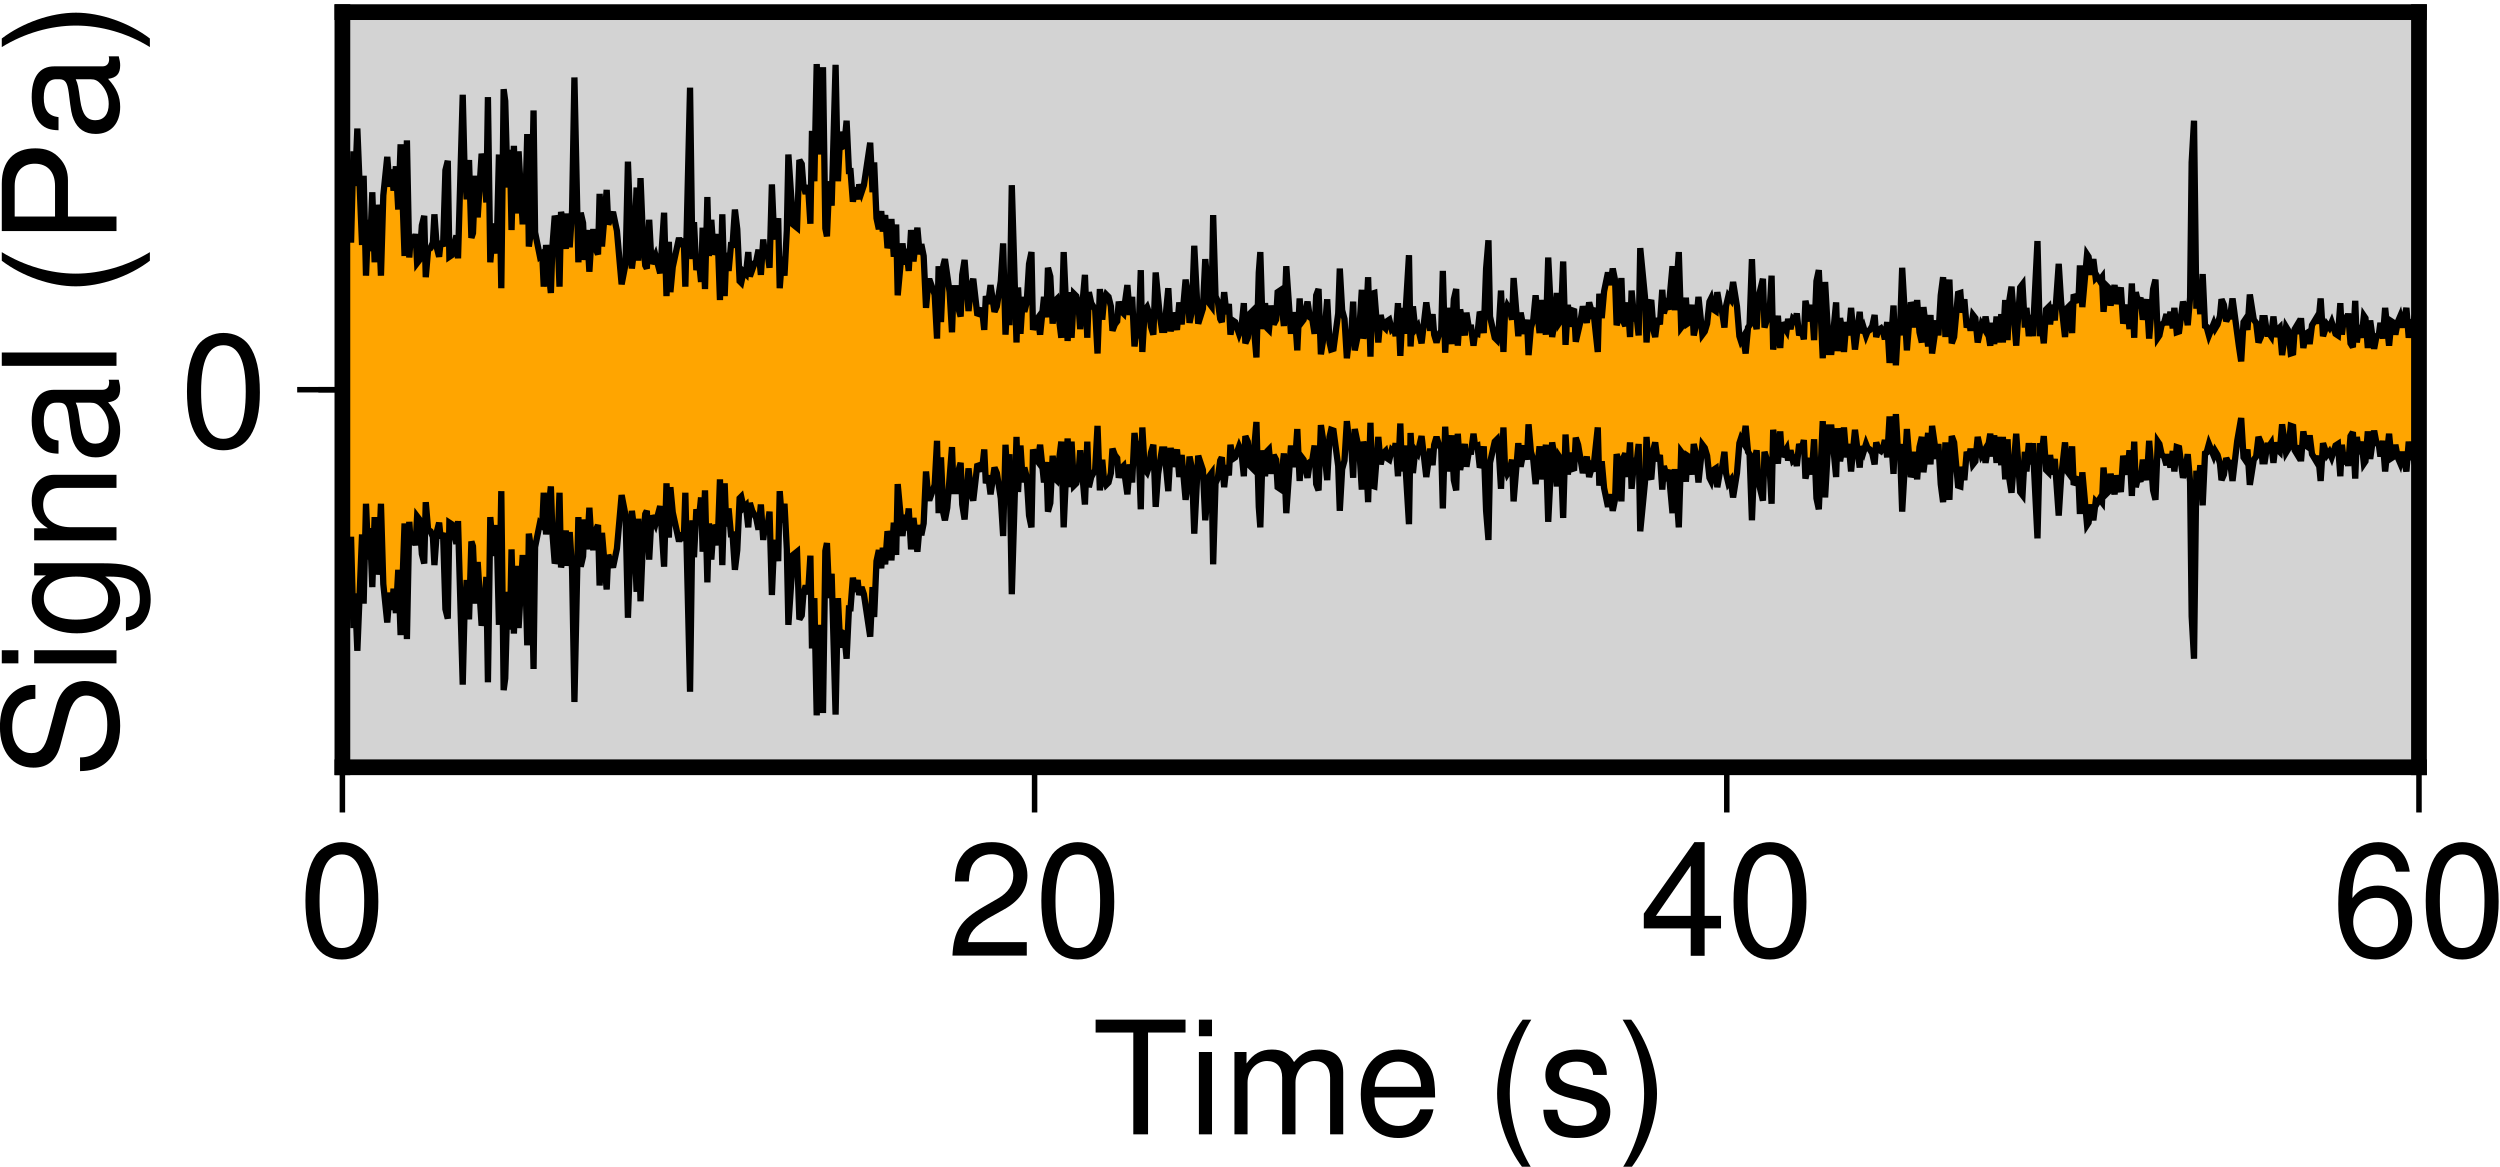 <?xml version="1.0" encoding="UTF-8"?>
<svg xmlns="http://www.w3.org/2000/svg" xmlns:xlink="http://www.w3.org/1999/xlink" width="190.7pt" height="89pt" viewBox="0 0 190.7 89" version="1.1">
<defs>
<g>
<symbol overflow="visible" id="glyph0-0">
<path style="stroke:none;" d=""/>
</symbol>
<symbol overflow="visible" id="glyph0-1">
<path style="stroke:none;" d="M 3.297 -8.672 C 2.516 -8.672 1.781 -8.312 1.344 -7.734 C 0.797 -6.953 0.516 -5.812 0.516 -4.203 C 0.516 -1.266 1.469 0.281 3.297 0.281 C 5.094 0.281 6.078 -1.266 6.078 -4.125 C 6.078 -5.812 5.812 -6.938 5.25 -7.734 C 4.812 -8.328 4.109 -8.672 3.297 -8.672 Z M 3.297 -7.734 C 4.438 -7.734 5 -6.578 5 -4.219 C 5 -1.75 4.453 -0.594 3.281 -0.594 C 2.156 -0.594 1.594 -1.797 1.594 -4.188 C 1.594 -6.578 2.156 -7.734 3.297 -7.734 Z M 3.297 -7.734 "/>
</symbol>
<symbol overflow="visible" id="glyph0-2">
<path style="stroke:none;" d="M 6.078 -1.047 L 1.594 -1.047 C 1.703 -1.766 2.094 -2.219 3.125 -2.859 L 4.328 -3.531 C 5.516 -4.188 6.125 -5.078 6.125 -6.141 C 6.125 -6.859 5.844 -7.531 5.344 -8 C 4.844 -8.453 4.219 -8.672 3.406 -8.672 C 2.328 -8.672 1.531 -8.297 1.062 -7.547 C 0.75 -7.094 0.625 -6.547 0.594 -5.672 L 1.656 -5.672 C 1.688 -6.266 1.766 -6.609 1.906 -6.906 C 2.188 -7.422 2.734 -7.75 3.375 -7.75 C 4.328 -7.75 5.047 -7.062 5.047 -6.125 C 5.047 -5.422 4.656 -4.828 3.906 -4.391 L 2.797 -3.75 C 1.016 -2.719 0.5 -1.906 0.406 -0.016 L 6.078 -0.016 Z M 6.078 -1.047 "/>
</symbol>
<symbol overflow="visible" id="glyph0-3">
<path style="stroke:none;" d="M 3.922 -2.094 L 3.922 0 L 4.984 0 L 4.984 -2.094 L 6.234 -2.094 L 6.234 -3.047 L 4.984 -3.047 L 4.984 -8.672 L 4.203 -8.672 L 0.344 -3.219 L 0.344 -2.094 Z M 3.922 -3.047 L 1.266 -3.047 L 3.922 -6.875 Z M 3.922 -3.047 "/>
</symbol>
<symbol overflow="visible" id="glyph0-4">
<path style="stroke:none;" d="M 5.969 -6.422 C 5.766 -7.844 4.859 -8.672 3.562 -8.672 C 2.625 -8.672 1.781 -8.219 1.281 -7.438 C 0.75 -6.594 0.516 -5.531 0.516 -3.953 C 0.516 -2.5 0.719 -1.578 1.234 -0.797 C 1.688 -0.094 2.438 0.281 3.375 0.281 C 4.984 0.281 6.156 -0.938 6.156 -2.625 C 6.156 -4.219 5.078 -5.359 3.547 -5.359 C 2.719 -5.359 2.047 -5.047 1.594 -4.406 C 1.609 -6.547 2.281 -7.734 3.484 -7.734 C 4.234 -7.734 4.75 -7.266 4.922 -6.422 Z M 3.422 -4.422 C 4.438 -4.422 5.078 -3.703 5.078 -2.547 C 5.078 -1.453 4.359 -0.656 3.391 -0.656 C 2.406 -0.656 1.656 -1.484 1.656 -2.594 C 1.656 -3.672 2.375 -4.422 3.422 -4.422 Z M 3.422 -4.422 "/>
</symbol>
<symbol overflow="visible" id="glyph0-5">
<path style="stroke:none;" d="M 4.25 -7.766 L 7.109 -7.766 L 7.109 -8.75 L 0.25 -8.75 L 0.25 -7.766 L 3.125 -7.766 L 3.125 0 L 4.25 0 Z M 4.25 -7.766 "/>
</symbol>
<symbol overflow="visible" id="glyph0-6">
<path style="stroke:none;" d="M 1.797 -6.281 L 0.797 -6.281 L 0.797 0 L 1.797 0 Z M 1.797 -8.75 L 0.797 -8.75 L 0.797 -7.484 L 1.797 -7.484 Z M 1.797 -8.75 "/>
</symbol>
<symbol overflow="visible" id="glyph0-7">
<path style="stroke:none;" d="M 0.844 -6.281 L 0.844 0 L 1.844 0 L 1.844 -3.953 C 1.844 -4.859 2.516 -5.594 3.328 -5.594 C 4.062 -5.594 4.484 -5.141 4.484 -4.328 L 4.484 0 L 5.5 0 L 5.5 -3.953 C 5.5 -4.859 6.156 -5.594 6.969 -5.594 C 7.703 -5.594 8.141 -5.125 8.141 -4.328 L 8.141 0 L 9.141 0 L 9.141 -4.719 C 9.141 -5.844 8.5 -6.469 7.312 -6.469 C 6.484 -6.469 5.969 -6.219 5.391 -5.516 C 5.016 -6.188 4.516 -6.469 3.703 -6.469 C 2.859 -6.469 2.297 -6.156 1.766 -5.406 L 1.766 -6.281 Z M 0.844 -6.281 "/>
</symbol>
<symbol overflow="visible" id="glyph0-8">
<path style="stroke:none;" d="M 6.156 -2.812 C 6.156 -3.766 6.078 -4.344 5.906 -4.812 C 5.5 -5.844 4.531 -6.469 3.359 -6.469 C 1.609 -6.469 0.484 -5.141 0.484 -3.062 C 0.484 -0.984 1.562 0.281 3.344 0.281 C 4.781 0.281 5.766 -0.547 6.031 -1.906 L 5.016 -1.906 C 4.734 -1.078 4.172 -0.641 3.375 -0.641 C 2.734 -0.641 2.203 -0.938 1.859 -1.469 C 1.625 -1.828 1.531 -2.188 1.531 -2.812 Z M 1.547 -3.625 C 1.625 -4.781 2.344 -5.547 3.344 -5.547 C 4.375 -5.547 5.078 -4.75 5.078 -3.625 Z M 1.547 -3.625 "/>
</symbol>
<symbol overflow="visible" id="glyph0-9">
<path style="stroke:none;" d=""/>
</symbol>
<symbol overflow="visible" id="glyph0-10">
<path style="stroke:none;" d="M 2.828 -8.75 C 1.625 -7.172 0.875 -4.984 0.875 -3.109 C 0.875 -1.219 1.625 0.969 2.828 2.547 L 3.484 2.547 C 2.438 0.828 1.844 -1.188 1.844 -3.109 C 1.844 -5.016 2.438 -7.047 3.484 -8.75 Z M 2.828 -8.75 "/>
</symbol>
<symbol overflow="visible" id="glyph0-11">
<path style="stroke:none;" d="M 5.25 -4.531 C 5.25 -5.766 4.422 -6.469 2.969 -6.469 C 1.516 -6.469 0.562 -5.719 0.562 -4.547 C 0.562 -3.562 1.062 -3.094 2.562 -2.734 L 3.484 -2.516 C 4.188 -2.344 4.469 -2.094 4.469 -1.641 C 4.469 -1.047 3.875 -0.641 3 -0.641 C 2.453 -0.641 2 -0.797 1.75 -1.062 C 1.594 -1.25 1.531 -1.422 1.469 -1.875 L 0.406 -1.875 C 0.453 -0.422 1.266 0.281 2.922 0.281 C 4.5 0.281 5.516 -0.5 5.516 -1.719 C 5.516 -2.656 4.984 -3.172 3.734 -3.469 L 2.766 -3.703 C 1.953 -3.891 1.609 -4.156 1.609 -4.594 C 1.609 -5.188 2.125 -5.547 2.938 -5.547 C 3.75 -5.547 4.172 -5.203 4.203 -4.531 Z M 5.25 -4.531 "/>
</symbol>
<symbol overflow="visible" id="glyph0-12">
<path style="stroke:none;" d="M 1.109 2.547 C 2.312 0.969 3.078 -1.219 3.078 -3.094 C 3.078 -4.984 2.312 -7.172 1.109 -8.75 L 0.453 -8.75 C 1.516 -7.031 2.094 -5.016 2.094 -3.094 C 2.094 -1.188 1.516 0.844 0.453 2.547 Z M 1.109 2.547 "/>
</symbol>
<symbol overflow="visible" id="glyph1-0">
<path style="stroke:none;" d=""/>
</symbol>
<symbol overflow="visible" id="glyph1-1">
<path style="stroke:none;" d="M -6.188 -7.156 C -6.781 -7.156 -6.953 -7.109 -7.359 -6.922 C -8.359 -6.438 -8.891 -5.422 -8.891 -3.953 C -8.891 -2.031 -7.906 -0.844 -6.328 -0.844 C -5.25 -0.844 -4.578 -1.406 -4.281 -2.562 L -3.703 -4.734 C -3.422 -5.844 -2.969 -6.344 -2.297 -6.344 C -1.828 -6.344 -1.344 -6.078 -1.078 -5.719 C -0.828 -5.359 -0.703 -4.812 -0.703 -4.109 C -0.703 -3.141 -0.938 -2.516 -1.438 -2.094 C -1.828 -1.766 -2.25 -1.625 -2.781 -1.625 L -2.781 -0.578 C -1.984 -0.594 -1.453 -0.75 -0.969 -1.094 C -0.141 -1.688 0.281 -2.703 0.281 -4.031 C 0.281 -5.078 0.031 -5.922 -0.391 -6.484 C -0.859 -7.078 -1.641 -7.453 -2.406 -7.453 C -3.484 -7.453 -4.266 -6.781 -4.594 -5.594 L -5.188 -3.391 C -5.469 -2.344 -5.812 -1.953 -6.484 -1.953 C -7.375 -1.953 -7.953 -2.734 -7.953 -3.906 C -7.953 -5.297 -7.328 -6.078 -6.188 -6.094 Z M -6.188 -7.156 "/>
</symbol>
<symbol overflow="visible" id="glyph1-2">
<path style="stroke:none;" d="M -6.281 -1.797 L -6.281 -0.797 L 0 -0.797 L 0 -1.797 Z M -8.75 -1.797 L -8.75 -0.797 L -7.484 -0.797 L -7.484 -1.797 Z M -8.75 -1.797 "/>
</symbol>
<symbol overflow="visible" id="glyph1-3">
<path style="stroke:none;" d="M -6.281 -4.844 L -5.375 -4.844 C -6.125 -4.344 -6.469 -3.797 -6.469 -3 C -6.469 -1.469 -5.047 -0.422 -3.031 -0.422 C -1.984 -0.422 -1.219 -0.672 -0.578 -1.219 C -0.031 -1.688 0.281 -2.281 0.281 -2.922 C 0.281 -3.688 -0.062 -4.219 -0.859 -4.75 L -0.531 -4.75 C 1.156 -4.75 1.781 -4.281 1.781 -3.031 C 1.781 -2.188 1.438 -1.734 0.719 -1.641 L 0.719 -0.625 C 1.891 -0.719 2.609 -1.641 2.609 -3.016 C 2.609 -3.938 2.312 -4.703 1.812 -5.109 C 1.219 -5.594 0.438 -5.766 -1.031 -5.766 L -6.281 -5.766 Z M -5.547 -3.094 C -5.547 -4.156 -4.656 -4.75 -3.062 -4.75 C -1.531 -4.75 -0.641 -4.141 -0.641 -3.094 C -0.641 -2.062 -1.547 -1.469 -3.094 -1.469 C -4.625 -1.469 -5.547 -2.062 -5.547 -3.094 Z M -5.547 -3.094 "/>
</symbol>
<symbol overflow="visible" id="glyph1-4">
<path style="stroke:none;" d="M -6.281 -0.844 L 0 -0.844 L 0 -1.844 L -3.469 -1.844 C -4.75 -1.844 -5.594 -2.516 -5.594 -3.547 C -5.594 -4.344 -5.109 -4.844 -4.359 -4.844 L 0 -4.844 L 0 -5.844 L -4.75 -5.844 C -5.797 -5.844 -6.469 -5.062 -6.469 -3.859 C -6.469 -2.922 -6.109 -2.312 -5.234 -1.766 L -6.281 -1.766 Z M -6.281 -0.844 "/>
</symbol>
<symbol overflow="visible" id="glyph1-5">
<path style="stroke:none;" d="M -0.594 -6.422 C -0.562 -6.312 -0.562 -6.266 -0.562 -6.203 C -0.562 -5.859 -0.75 -5.656 -1.062 -5.656 L -4.75 -5.656 C -5.875 -5.656 -6.469 -4.844 -6.469 -3.297 C -6.469 -2.375 -6.203 -1.641 -5.734 -1.219 C -5.406 -0.922 -5.047 -0.797 -4.422 -0.781 L -4.422 -1.781 C -5.203 -1.875 -5.547 -2.328 -5.547 -3.266 C -5.547 -4.172 -5.203 -4.672 -4.609 -4.672 L -4.344 -4.672 C -3.906 -4.656 -3.75 -4.438 -3.641 -3.625 C -3.469 -2.203 -3.422 -1.984 -3.266 -1.609 C -2.953 -0.875 -2.406 -0.5 -1.578 -0.5 C -0.438 -0.5 0.281 -1.297 0.281 -2.562 C 0.281 -3.359 0 -4 -0.641 -4.703 C 0 -4.781 0.281 -5.094 0.281 -5.734 C 0.281 -5.953 0.25 -6.078 0.172 -6.422 Z M -1.984 -4.672 C -1.641 -4.672 -1.438 -4.578 -1.156 -4.266 C -0.797 -3.859 -0.594 -3.375 -0.594 -2.781 C -0.594 -2 -0.969 -1.547 -1.609 -1.547 C -2.266 -1.547 -2.609 -1.984 -2.766 -3.062 C -2.906 -4.125 -2.953 -4.328 -3.109 -4.672 Z M -1.984 -4.672 "/>
</symbol>
<symbol overflow="visible" id="glyph1-6">
<path style="stroke:none;" d="M -8.75 -1.828 L -8.75 -0.812 L 0 -0.812 L 0 -1.828 Z M -8.75 -1.828 "/>
</symbol>
<symbol overflow="visible" id="glyph1-7">
<path style="stroke:none;" d=""/>
</symbol>
<symbol overflow="visible" id="glyph1-8">
<path style="stroke:none;" d="M -8.75 -2.828 C -7.172 -1.625 -4.984 -0.875 -3.109 -0.875 C -1.219 -0.875 0.969 -1.625 2.547 -2.828 L 2.547 -3.484 C 0.828 -2.438 -1.188 -1.844 -3.109 -1.844 C -5.016 -1.844 -7.047 -2.438 -8.75 -3.484 Z M -8.75 -2.828 "/>
</symbol>
<symbol overflow="visible" id="glyph1-9">
<path style="stroke:none;" d="M -3.703 -2.203 L -3.703 -4.953 C -3.703 -5.641 -3.906 -6.188 -4.328 -6.641 C -4.812 -7.172 -5.375 -7.406 -6.188 -7.406 C -7.828 -7.406 -8.75 -6.438 -8.75 -4.703 L -8.75 -1.094 L 0 -1.094 L 0 -2.203 Z M -4.688 -2.203 L -7.766 -2.203 L -7.766 -4.531 C -7.766 -5.609 -7.188 -6.234 -6.234 -6.234 C -5.266 -6.234 -4.688 -5.609 -4.688 -4.531 Z M -4.688 -2.203 "/>
</symbol>
<symbol overflow="visible" id="glyph1-10">
<path style="stroke:none;" d="M 2.547 -1.109 C 0.969 -2.312 -1.219 -3.078 -3.094 -3.078 C -4.984 -3.078 -7.172 -2.312 -8.75 -1.109 L -8.75 -0.453 C -7.031 -1.516 -5.016 -2.094 -3.094 -2.094 C -1.188 -2.094 0.844 -1.516 2.547 -0.453 Z M 2.547 -1.109 "/>
</symbol>
</g>
<clipPath id="clip1">
  <path d="M 26.117 4 L 184.52 4 L 184.52 55 L 26.117 55 Z M 26.117 4 "/>
</clipPath>
<clipPath id="clip2">
  <path d="M 26.117 2 L 184.52 2 L 184.52 57 L 26.117 57 Z M 26.117 2 "/>
</clipPath>
<clipPath id="clip3">
  <path d="M 178 64 L 190.699 64 L 190.699 74 L 178 74 Z M 178 64 "/>
</clipPath>
</defs>
<g id="surface1">
<path style=" stroke:none;fill-rule:nonzero;fill:rgb(82.617%,82.617%,82.617%);fill-opacity:1;" d="M 26.117 58.527 L 184.52 58.527 L 184.52 0.926 L 26.117 0.926 Z M 26.117 58.527 "/>
<g clip-path="url(#clip1)" clip-rule="nonzero">
<path style=" stroke:none;fill-rule:nonzero;fill:rgb(100%,64.647%,0%);fill-opacity:1;" d="M 26.117 19.348 L 26.297 6.566 L 26.418 17.547 L 26.598 14.125 L 26.777 18.508 L 26.957 11.547 L 27.078 14.188 L 27.258 9.805 L 27.617 18.688 L 27.738 13.406 L 27.918 21.027 L 28.098 16.766 L 28.219 19.164 L 28.398 14.664 L 28.578 20.008 L 28.758 15.625 L 28.879 16.586 L 29.059 21.027 L 29.238 14.906 L 29.539 11.965 L 29.719 14.246 L 29.898 12.926 L 30.02 14.547 L 30.199 12.688 L 30.379 15.984 L 30.559 11.008 L 30.859 19.527 L 31.039 10.707 L 31.219 19.645 L 31.34 17.906 L 31.52 18.867 L 31.699 17.848 L 31.816 20.066 L 31.996 19.828 L 32.18 17.188 L 32.359 16.465 L 32.477 21.145 L 32.656 19.047 L 32.84 18.926 L 33.02 18.508 L 33.137 16.348 L 33.316 18.867 L 33.496 19.586 L 33.617 18.387 L 33.797 18.805 L 33.977 12.984 L 34.156 12.266 L 34.277 19.586 L 34.457 19.465 L 34.816 17.965 L 34.938 19.707 L 35.297 7.227 L 35.418 12.145 L 35.598 15.207 L 35.777 12.207 L 35.957 18.145 L 36.078 17.785 L 36.258 13.406 L 36.438 16.586 L 36.738 11.727 L 36.918 12.625 L 37.098 15.445 L 37.219 7.406 L 37.398 20.008 L 37.578 17.848 L 37.758 17.066 L 37.879 19.348 L 38.059 11.785 L 38.238 21.984 L 38.418 6.805 L 38.539 7.707 L 38.719 14.305 L 38.898 11.426 L 39.02 17.547 L 39.199 11.125 L 39.379 16.285 L 39.559 11.547 L 39.859 16.887 L 40.039 16.887 L 40.219 10.227 L 40.34 18.805 L 40.52 17.547 L 40.699 8.426 L 40.816 17.727 L 41.18 19.527 L 41.359 19.348 L 41.477 21.867 L 41.656 18.688 L 42.02 22.348 L 42.137 18.805 L 42.316 16.465 L 42.496 17.008 L 42.68 21.867 L 42.797 16.164 L 42.977 17.008 L 43.156 18.984 L 43.277 16.285 L 43.457 18.867 L 43.637 16.047 L 43.816 5.906 L 44.117 20.008 L 44.297 16.227 L 44.477 17.008 L 44.598 19.828 L 44.777 17.547 L 44.957 20.727 L 45.078 18.746 L 45.258 17.484 L 45.438 18.984 L 45.617 19.406 L 45.738 14.785 L 45.918 18.805 L 46.277 14.484 L 46.398 17.125 L 46.758 16.164 L 47.059 17.605 L 47.418 21.688 L 47.719 20.125 L 47.898 12.328 L 48.199 20.484 L 48.379 18.984 L 48.559 14.305 L 48.68 19.887 L 48.859 13.586 L 49.039 18.086 L 49.219 20.246 L 49.34 20.484 L 49.52 16.766 L 49.699 20.125 L 49.996 19.465 L 50.359 20.848 L 50.656 16.227 L 50.84 22.586 L 51.02 18.445 L 51.137 22.285 L 51.316 20.367 L 51.797 18.145 L 51.977 18.805 L 52.156 18.207 L 52.277 21.867 L 52.637 6.688 L 52.816 19.766 L 52.938 16.945 L 53.117 20.605 L 53.297 19.707 L 53.477 21.508 L 53.598 17.367 L 53.777 22.047 L 53.957 15.027 L 54.078 19.527 L 54.258 16.766 L 54.438 19.406 L 54.617 18.984 L 54.738 17.848 L 54.918 22.887 L 55.098 16.348 L 55.277 22.586 L 55.398 19.285 L 55.578 20.664 L 55.758 18.688 L 55.879 18.688 L 56.059 15.984 L 56.238 17.484 L 56.418 21.445 L 56.539 21.566 L 56.719 20.727 L 56.898 20.906 L 57.078 19.227 L 57.199 21.086 L 57.559 20.066 L 57.68 19.945 L 57.859 19.047 L 58.039 20.965 L 58.219 18.266 L 58.34 19.348 L 58.52 19.105 L 58.699 20.426 L 58.879 14.066 L 58.996 16.828 L 59.18 18.266 L 59.359 16.645 L 59.477 21.984 L 59.656 19.586 L 59.84 21.027 L 60.02 17.547 L 60.137 11.785 L 60.496 17.125 L 60.797 17.367 L 60.977 12.207 L 61.156 12.508 L 61.277 14.066 L 61.457 14.785 L 61.637 14.125 L 61.816 17.066 L 61.938 9.984 L 62.117 13.828 L 62.297 4.887 L 62.598 11.785 L 62.777 5.125 L 62.957 17.426 L 63.078 18.027 L 63.258 13.828 L 63.438 15.688 L 63.738 4.945 L 63.918 13.828 L 64.098 10.047 L 64.277 11.188 L 64.398 11.125 L 64.578 9.207 L 64.758 13.047 L 64.879 13.047 L 65.059 15.387 L 65.238 14.305 L 65.418 15.207 L 65.539 14.066 L 65.719 14.664 L 65.898 14.125 L 66.379 10.887 L 66.559 14.664 L 66.68 12.387 L 66.859 16.645 L 67.039 17.484 L 67.219 16.105 L 67.34 17.664 L 67.52 16.406 L 67.699 18.926 L 67.879 18.266 L 67.996 16.707 L 68.18 19.586 L 68.359 17.125 L 68.477 22.527 L 68.84 18.566 L 69.02 20.188 L 69.137 18.984 L 69.316 20.664 L 69.496 17.547 L 69.68 19.945 L 69.977 17.367 L 70.156 19.406 L 70.277 18.625 L 70.457 19.527 L 70.637 23.484 L 70.816 21.445 L 70.938 21.445 L 71.297 22.465 L 71.477 25.828 L 71.598 20.305 L 71.777 24.566 L 71.957 20.246 L 72.078 19.766 L 72.438 22.285 L 72.617 25.348 L 72.738 21.984 L 72.918 21.984 L 73.098 23.484 L 73.277 24.145 L 73.398 20.965 L 73.578 19.828 L 73.879 23.727 L 74.059 21.926 L 74.238 21.266 L 74.539 23.906 L 74.719 23.965 L 74.898 23.484 L 75.078 25.164 L 75.199 22.586 L 75.379 23.188 L 75.559 21.746 L 75.859 23.785 L 76.039 23.367 L 76.34 21.445 L 76.52 18.566 L 76.699 25.527 L 76.879 22.285 L 76.996 24.805 L 77.18 14.125 L 77.539 26.125 L 77.656 21.926 L 77.84 25.465 L 78.02 22.645 L 78.137 23.785 L 78.316 23.066 L 78.496 20.125 L 78.68 19.227 L 78.797 25.164 L 78.977 24.508 L 79.156 24.266 L 79.34 25.527 L 79.637 22.645 L 79.816 24.207 L 79.938 20.426 L 80.117 21.086 L 80.297 24.688 L 80.477 22.945 L 80.598 22.828 L 80.957 25.766 L 81.137 19.227 L 81.438 26.008 L 81.617 22.285 L 81.738 25.766 L 81.918 22.406 L 82.098 22.586 L 82.277 23.426 L 82.398 25.105 L 82.758 20.965 L 82.938 25.766 L 83.059 22.285 L 83.238 23.125 L 83.539 23.605 L 83.719 26.965 L 83.898 22.047 L 84.078 24.387 L 84.199 23.008 L 84.379 22.465 L 84.559 22.645 L 84.738 23.367 L 84.859 25.227 L 85.039 24.746 L 85.219 24.508 L 85.34 23.008 L 85.52 23.727 L 85.699 23.906 L 85.996 21.746 L 86.18 24.027 L 86.359 22.645 L 86.539 26.426 L 86.656 25.465 L 86.84 25.766 L 87.02 20.605 L 87.137 26.848 L 87.316 23.664 L 87.496 23.426 L 87.68 23.965 L 87.797 24.926 L 87.977 25.527 L 88.156 20.785 L 88.457 23.965 L 88.637 25.164 L 88.816 25.164 L 89.117 21.984 L 89.297 25.285 L 89.477 23.848 L 89.777 25.164 L 89.957 23.066 L 90.137 24.746 L 90.438 21.328 L 90.617 22.586 L 90.738 24.625 L 90.918 23.727 L 91.098 18.746 L 91.398 24.688 L 91.758 23.547 L 91.938 19.766 L 92.238 23.125 L 92.418 23.367 L 92.539 16.406 L 92.719 22.586 L 92.898 23.008 L 93.078 24.328 L 93.199 24.566 L 93.379 22.285 L 93.559 23.965 L 93.738 23.188 L 93.859 25.527 L 94.039 24.445 L 94.219 24.566 L 94.52 25.465 L 94.699 24.984 L 94.879 23.125 L 94.996 26.188 L 95.18 25.766 L 95.359 23.906 L 95.539 23.727 L 95.84 27.266 L 96.02 20.785 L 96.137 19.227 L 96.316 25.105 L 96.496 23.125 L 96.68 25.047 L 96.797 25.164 L 96.977 23.305 L 97.156 24.746 L 97.34 24.387 L 97.457 22.285 L 97.637 22.164 L 97.938 24.867 L 98.117 20.305 L 98.477 25.465 L 98.598 24.027 L 98.777 24.027 L 98.957 26.727 L 99.137 22.766 L 99.258 24.625 L 99.438 24.387 L 99.738 23.008 L 99.918 24.207 L 100.098 24.328 L 100.277 25.465 L 100.398 22.527 L 100.578 22.047 L 100.758 27.027 L 101.059 25.105 L 101.238 22.828 L 101.418 26.125 L 101.539 26.664 L 101.719 26.605 L 102.078 23.906 L 102.199 20.484 L 102.379 23.664 L 102.559 24.328 L 102.738 27.328 L 102.859 26.246 L 103.039 26.008 L 103.219 23.008 L 103.34 26.727 L 103.699 24.984 L 103.879 22.105 L 103.996 25.828 L 104.18 24.984 L 104.359 21.145 L 104.539 27.207 L 104.656 22.406 L 104.84 22.348 L 105.137 26.125 L 105.316 24.027 L 105.496 24.867 L 105.68 25.047 L 105.797 24.508 L 105.977 24.387 L 106.156 25.105 L 106.34 24.926 L 106.457 25.645 L 106.637 23.125 L 106.816 27.145 L 106.996 23.484 L 107.117 25.465 L 107.477 19.465 L 107.598 26.426 L 107.777 23.367 L 107.957 25.105 L 108.137 24.867 L 108.438 26.188 L 108.797 23.066 L 109.098 25.227 L 109.277 23.965 L 109.398 25.527 L 109.578 26.125 L 109.758 25.527 L 109.938 25.227 L 110.059 20.664 L 110.238 26.906 L 110.418 23.484 L 110.719 26.246 L 110.898 22.828 L 111.078 22.047 L 111.199 26.367 L 111.379 23.605 L 111.738 25.586 L 111.859 23.848 L 112.039 24.984 L 112.219 24.984 L 112.398 26.367 L 112.52 25.406 L 112.699 25.465 L 112.879 23.785 L 112.996 24.027 L 113.18 25.406 L 113.359 20.484 L 113.539 18.328 L 113.656 24.145 L 114.02 25.766 L 114.199 25.945 L 114.316 25.227 L 114.496 22.164 L 114.68 26.848 L 114.797 23.906 L 114.977 23.305 L 115.156 23.605 L 115.34 24.387 L 115.457 21.207 L 115.816 25.645 L 115.996 23.848 L 116.297 25.465 L 116.477 24.387 L 116.598 27.086 L 116.777 24.984 L 116.957 24.387 L 117.137 22.527 L 117.438 25.406 L 117.617 22.887 L 117.918 25.527 L 118.098 19.645 L 118.398 25.707 L 118.578 24.625 L 118.758 22.348 L 118.938 24.625 L 119.059 24.445 L 119.238 19.945 L 119.418 26.305 L 119.598 23.246 L 119.719 24.926 L 119.898 23.664 L 120.078 23.727 L 120.199 26.066 L 120.559 24.508 L 120.738 23.367 L 121.039 24.625 L 121.219 23.066 L 121.398 23.727 L 121.52 23.484 L 121.879 26.848 L 121.996 22.406 L 122.18 24.266 L 122.359 22.227 L 122.656 20.785 L 122.84 21.746 L 123.02 20.484 L 123.199 21.387 L 123.316 24.805 L 123.496 24.207 L 123.68 21.207 L 123.797 24.445 L 123.977 24.867 L 124.156 23.066 L 124.34 25.707 L 124.457 22.164 L 124.637 24.145 L 124.816 23.906 L 124.996 25.586 L 125.117 18.926 L 125.477 22.645 L 125.598 26.125 L 125.777 23.305 L 125.957 22.887 L 126.137 25.227 L 126.258 25.707 L 126.438 24.266 L 126.617 24.746 L 126.797 22.105 L 126.918 23.906 L 127.098 23.246 L 127.277 23.605 L 127.578 20.305 L 127.758 23.664 L 128.059 19.227 L 128.238 24.984 L 128.418 24.746 L 128.598 22.707 L 128.719 24.688 L 128.898 24.566 L 129.078 23.246 L 129.199 25.586 L 129.379 24.746 L 129.559 22.645 L 129.859 25.527 L 130.039 25.285 L 130.219 24.688 L 130.398 23.008 L 130.52 22.766 L 130.699 23.605 L 130.879 23.727 L 130.996 22.285 L 131.18 23.367 L 131.359 23.785 L 131.539 24.984 L 131.656 23.367 L 131.84 22.586 L 132.02 22.828 L 132.199 21.508 L 132.496 23.367 L 132.68 25.645 L 132.797 26.008 L 132.977 25.707 L 133.156 26.965 L 133.34 24.984 L 133.457 24.805 L 133.637 19.766 L 133.816 24.266 L 133.996 25.105 L 134.117 22.766 L 134.477 21.266 L 134.598 24.984 L 134.777 24.387 L 134.957 24.328 L 135.137 21.027 L 135.258 26.664 L 135.617 24.086 L 135.797 26.547 L 135.918 24.625 L 136.277 25.227 L 136.398 24.328 L 136.578 25.105 L 136.758 24.328 L 136.938 24.508 L 137.059 23.906 L 137.238 25.586 L 137.418 25.105 L 137.598 25.887 L 137.719 22.945 L 138.078 24.508 L 138.199 23.246 L 138.379 25.945 L 138.559 21.445 L 138.738 20.605 L 139.039 27.328 L 139.219 21.508 L 139.52 26.848 L 139.699 26.848 L 140.059 23.066 L 140.18 26.785 L 140.359 24.266 L 140.539 25.285 L 140.656 26.848 L 140.84 24.566 L 141.02 25.586 L 141.199 23.484 L 141.496 26.664 L 141.859 23.785 L 141.977 25.406 L 142.156 24.984 L 142.34 25.586 L 142.457 25.285 L 142.637 25.164 L 142.816 24.867 L 142.996 24.027 L 143.117 25.707 L 143.297 25.164 L 143.477 25.047 L 143.656 25.348 L 143.777 25.887 L 143.957 24.566 L 144.137 27.688 L 144.438 23.305 L 144.617 27.867 L 144.797 24.625 L 144.918 25.586 L 145.098 20.426 L 145.457 26.727 L 145.758 23.066 L 145.938 23.547 L 146.059 24.984 L 146.238 22.887 L 146.418 25.348 L 146.598 26.125 L 146.719 23.426 L 147.078 26.426 L 147.258 24.027 L 147.379 26.965 L 147.738 24.445 L 147.859 25.586 L 148.039 22.527 L 148.219 21.145 L 148.398 25.707 L 148.52 23.066 L 148.699 21.328 L 148.879 26.188 L 149.059 25.707 L 149.359 22.406 L 149.539 22.348 L 149.656 23.848 L 149.84 22.828 L 150.02 24.984 L 150.199 24.508 L 150.316 25.227 L 150.496 24.027 L 150.68 24.266 L 150.859 26.125 L 151.156 24.746 L 151.34 25.047 L 151.457 24.145 L 151.816 26.367 L 151.996 24.625 L 152.117 26.246 L 152.297 24.145 L 152.477 26.125 L 152.656 23.965 L 152.777 26.125 L 152.957 22.887 L 153.137 25.945 L 153.258 23.008 L 153.438 21.867 L 153.797 26.367 L 154.098 21.926 L 154.277 21.688 L 154.457 24.984 L 154.578 23.484 L 154.758 25.645 L 154.938 24.027 L 155.059 25.645 L 155.418 18.387 L 155.598 25.645 L 155.719 24.625 L 155.898 26.188 L 156.078 23.605 L 156.258 23.426 L 156.379 24.746 L 156.559 23.246 L 156.738 24.445 L 157.039 20.125 L 157.219 23.008 L 157.52 25.707 L 157.699 23.484 L 157.879 23.305 L 158.059 25.406 L 158.18 22.465 L 158.539 23.066 L 158.656 20.246 L 158.84 23.426 L 159.199 19.406 L 159.316 19.586 L 159.496 20.965 L 159.68 19.766 L 159.859 21.207 L 159.977 21.086 L 160.156 21.387 L 160.34 21.145 L 160.457 23.785 L 160.637 21.746 L 160.816 21.926 L 160.996 23.305 L 161.297 21.746 L 161.477 23.188 L 161.777 21.926 L 161.957 24.688 L 162.258 23.246 L 162.438 25.105 L 162.617 21.625 L 162.797 25.766 L 162.918 22.285 L 163.098 23.066 L 163.277 22.707 L 163.457 24.387 L 163.758 22.828 L 163.938 25.828 L 164.238 22.047 L 164.418 21.328 L 164.598 25.766 L 164.719 25.586 L 164.898 24.746 L 165.078 24.625 L 165.258 23.965 L 165.379 24.805 L 165.559 23.785 L 165.738 25.047 L 165.859 23.484 L 166.039 25.348 L 166.219 25.285 L 166.52 23.008 L 166.699 23.605 L 166.879 24.805 L 167.059 22.707 L 167.18 12.387 L 167.359 9.207 L 167.539 23.547 L 167.656 21.926 L 167.84 23.965 L 168.02 20.906 L 168.199 24.867 L 168.316 24.926 L 168.496 25.586 L 168.859 24.688 L 168.977 25.047 L 169.156 24.746 L 169.34 24.086 L 169.457 22.828 L 169.637 23.246 L 169.816 24.508 L 169.996 24.145 L 170.117 24.145 L 170.297 22.766 L 170.777 26.367 L 170.957 27.566 L 171.137 24.566 L 171.258 24.387 L 171.438 25.164 L 171.617 22.465 L 171.918 24.387 L 172.098 24.625 L 172.277 26.125 L 172.457 25.707 L 172.578 24.266 L 172.758 24.266 L 172.938 25.465 L 173.117 25.465 L 173.238 25.645 L 173.418 24.145 L 173.598 25.707 L 173.719 25.164 L 173.898 24.984 L 174.078 27.086 L 174.379 24.926 L 174.559 25.227 L 174.738 26.965 L 174.918 26.906 L 175.039 25.105 L 175.219 24.805 L 175.398 25.465 L 175.52 24.266 L 175.699 26.547 L 175.879 25.465 L 176.059 25.348 L 176.18 26.246 L 176.359 24.805 L 176.719 24.207 L 176.84 24.688 L 177.02 22.766 L 177.199 25.645 L 177.496 24.746 L 177.68 24.984 L 177.859 24.566 L 178.156 25.465 L 178.34 25.586 L 178.52 23.125 L 178.637 25.527 L 178.816 24.027 L 178.996 24.926 L 179.117 23.906 L 179.297 26.188 L 179.477 26.484 L 179.656 22.945 L 179.777 26.125 L 179.957 24.805 L 180.137 25.766 L 180.316 24.086 L 180.438 24.266 L 180.617 26.547 L 180.797 24.445 L 181.098 26.605 L 181.277 25.645 L 181.457 25.527 L 181.578 24.625 L 181.758 25.828 L 181.938 23.484 L 182.238 26.367 L 182.418 24.508 L 182.598 24.625 L 182.719 25.527 L 182.898 24.566 L 183.078 24.145 L 183.258 24.984 L 183.559 23.484 L 183.738 25.766 L 183.918 24.387 L 184.039 24.746 L 184.219 24.027 L 184.52 24.207 L 184.52 35.246 L 184.219 35.426 L 184.039 34.707 L 183.918 35.066 L 183.738 33.688 L 183.559 35.965 L 183.258 34.465 L 183.078 35.305 L 182.898 34.887 L 182.719 33.926 L 182.598 34.828 L 182.418 34.945 L 182.238 33.086 L 181.938 35.965 L 181.758 33.625 L 181.578 34.828 L 181.457 33.926 L 181.277 33.805 L 181.098 32.848 L 180.797 35.008 L 180.617 32.906 L 180.438 35.188 L 180.316 35.367 L 180.137 33.688 L 179.957 34.645 L 179.777 33.328 L 179.656 36.508 L 179.477 32.965 L 179.297 33.266 L 179.117 35.547 L 178.996 34.527 L 178.816 35.426 L 178.637 33.926 L 178.52 36.328 L 178.34 33.867 L 178.156 33.984 L 177.859 34.887 L 177.68 34.465 L 177.496 34.707 L 177.199 33.805 L 177.02 36.688 L 176.84 34.766 L 176.719 35.246 L 176.359 34.645 L 176.18 33.207 L 176.059 34.105 L 175.879 33.984 L 175.699 32.906 L 175.52 35.188 L 175.398 33.984 L 175.219 34.645 L 175.039 34.348 L 174.918 32.547 L 174.738 32.484 L 174.559 34.227 L 174.379 34.527 L 174.078 32.367 L 173.898 34.465 L 173.719 34.285 L 173.598 33.746 L 173.418 35.305 L 173.238 33.805 L 173.117 33.984 L 172.938 33.984 L 172.758 35.188 L 172.578 35.188 L 172.457 33.746 L 172.277 33.328 L 172.098 34.828 L 171.918 35.066 L 171.617 36.984 L 171.438 34.285 L 171.258 35.066 L 171.137 34.887 L 170.957 31.887 L 170.656 33.625 L 170.297 36.688 L 170.117 35.305 L 169.996 35.305 L 169.816 34.945 L 169.637 36.207 L 169.457 36.625 L 169.34 35.367 L 169.156 34.707 L 168.977 34.406 L 168.859 34.766 L 168.496 33.867 L 168.316 34.527 L 168.199 34.586 L 168.02 38.547 L 167.84 35.484 L 167.656 37.527 L 167.539 35.906 L 167.359 50.246 L 167.18 47.008 L 167.059 36.746 L 166.879 34.645 L 166.699 35.848 L 166.52 36.445 L 166.219 34.164 L 166.039 34.105 L 165.859 35.965 L 165.738 34.406 L 165.559 35.664 L 165.379 34.645 L 165.258 35.484 L 165.078 34.828 L 164.898 34.707 L 164.719 33.867 L 164.598 33.688 L 164.418 38.125 L 164.238 37.406 L 163.938 33.625 L 163.758 36.625 L 163.457 35.066 L 163.277 36.746 L 163.098 36.387 L 162.918 37.164 L 162.797 33.688 L 162.617 37.828 L 162.438 34.348 L 162.258 36.207 L 161.957 34.766 L 161.777 37.527 L 161.477 36.266 L 161.297 37.707 L 160.996 36.145 L 160.816 37.527 L 160.637 37.707 L 160.457 35.664 L 160.34 38.305 L 160.156 38.066 L 159.977 38.367 L 159.859 38.246 L 159.68 39.688 L 159.496 38.484 L 159.316 39.867 L 159.199 40.047 L 158.84 36.027 L 158.656 39.207 L 158.539 36.387 L 158.18 36.984 L 158.059 34.047 L 157.879 36.207 L 157.699 35.965 L 157.52 33.746 L 157.219 36.445 L 157.039 39.328 L 156.738 35.008 L 156.559 36.207 L 156.379 34.707 L 156.258 36.027 L 156.078 35.848 L 155.898 33.266 L 155.719 34.828 L 155.598 33.805 L 155.418 41.066 L 155.059 33.805 L 154.938 35.426 L 154.758 33.805 L 154.578 35.965 L 154.457 34.465 L 154.277 37.766 L 154.098 37.527 L 153.797 33.086 L 153.438 37.586 L 153.258 36.445 L 153.137 33.508 L 152.957 36.566 L 152.777 33.328 L 152.656 35.484 L 152.477 33.328 L 152.297 35.305 L 152.117 33.207 L 151.996 34.828 L 151.816 33.086 L 151.457 35.305 L 151.34 34.406 L 151.156 34.707 L 150.859 33.328 L 150.68 35.188 L 150.496 35.426 L 150.316 34.227 L 150.199 34.945 L 150.02 34.465 L 149.84 36.625 L 149.656 35.605 L 149.539 37.105 L 149.359 37.047 L 149.059 33.746 L 148.879 33.266 L 148.699 38.125 L 148.52 36.387 L 148.398 33.746 L 148.219 38.305 L 148.039 36.926 L 147.859 33.867 L 147.738 35.008 L 147.379 32.484 L 147.258 35.426 L 147.078 33.027 L 146.719 36.027 L 146.598 33.328 L 146.418 34.105 L 146.238 36.566 L 146.059 34.465 L 145.938 35.906 L 145.758 36.387 L 145.457 32.727 L 145.098 39.027 L 144.918 33.867 L 144.797 34.828 L 144.617 31.586 L 144.438 36.145 L 144.137 31.766 L 143.957 34.887 L 143.777 33.566 L 143.656 34.105 L 143.477 34.406 L 143.297 34.285 L 143.117 33.746 L 142.996 35.426 L 142.816 34.586 L 142.637 34.285 L 142.457 34.164 L 142.34 33.867 L 142.156 34.465 L 141.977 34.047 L 141.859 35.664 L 141.496 32.785 L 141.199 35.965 L 141.02 33.867 L 140.84 34.887 L 140.656 32.605 L 140.539 34.164 L 140.359 35.188 L 140.18 32.664 L 140.059 36.387 L 139.699 32.605 L 139.52 32.605 L 139.219 37.945 L 139.039 32.125 L 138.738 38.848 L 138.559 38.008 L 138.379 33.508 L 138.199 36.207 L 138.078 34.945 L 137.719 36.508 L 137.598 33.566 L 137.418 34.348 L 137.238 33.867 L 137.059 35.547 L 136.938 34.945 L 136.758 35.125 L 136.578 34.348 L 136.398 35.125 L 136.277 34.227 L 135.918 34.828 L 135.797 32.906 L 135.617 35.367 L 135.258 32.785 L 135.137 38.426 L 134.957 35.125 L 134.777 35.066 L 134.598 34.465 L 134.477 38.188 L 134.117 36.688 L 133.996 34.348 L 133.816 35.188 L 133.637 39.688 L 133.457 34.645 L 133.34 34.465 L 133.156 32.484 L 132.977 33.746 L 132.797 33.445 L 132.68 33.805 L 132.496 36.086 L 132.199 37.945 L 132.02 36.625 L 131.84 36.867 L 131.656 36.086 L 131.539 34.465 L 131.359 35.664 L 131.18 36.086 L 130.996 37.164 L 130.879 35.727 L 130.699 35.848 L 130.52 36.688 L 130.398 36.445 L 130.219 34.766 L 130.039 34.164 L 129.859 33.926 L 129.559 36.805 L 129.379 34.707 L 129.199 33.867 L 129.078 36.207 L 128.898 34.887 L 128.719 34.766 L 128.598 36.746 L 128.418 34.707 L 128.238 34.465 L 128.059 40.227 L 127.758 35.785 L 127.578 39.145 L 127.277 35.848 L 127.098 36.207 L 126.918 35.547 L 126.797 37.348 L 126.617 34.707 L 126.438 35.188 L 126.258 33.746 L 126.137 34.227 L 125.957 36.566 L 125.777 36.145 L 125.598 33.328 L 125.477 36.805 L 125.117 40.527 L 124.996 33.867 L 124.816 35.547 L 124.637 35.305 L 124.457 37.285 L 124.34 33.746 L 124.156 36.387 L 123.977 34.586 L 123.797 35.008 L 123.68 38.246 L 123.496 35.246 L 123.316 34.645 L 123.199 38.066 L 123.02 38.965 L 122.84 37.707 L 122.656 38.664 L 122.359 37.227 L 122.18 35.188 L 121.996 37.047 L 121.879 32.605 L 121.52 35.965 L 121.398 35.727 L 121.219 36.387 L 121.039 34.828 L 120.738 36.086 L 120.379 33.926 L 120.199 33.387 L 120.078 35.727 L 119.898 35.785 L 119.719 34.527 L 119.598 36.207 L 119.418 33.145 L 119.238 39.508 L 119.059 35.008 L 118.938 34.828 L 118.758 37.105 L 118.578 34.828 L 118.398 33.746 L 118.098 39.805 L 117.918 33.926 L 117.617 36.566 L 117.438 34.047 L 117.137 36.926 L 116.957 35.066 L 116.777 34.465 L 116.598 32.367 L 116.477 35.066 L 116.297 33.984 L 115.996 35.605 L 115.816 33.805 L 115.457 38.246 L 115.34 35.066 L 115.156 35.848 L 114.977 36.145 L 114.797 35.547 L 114.68 32.605 L 114.496 37.285 L 114.316 34.227 L 114.199 33.508 L 114.02 33.688 L 113.656 35.305 L 113.539 41.188 L 113.359 38.965 L 113.18 34.047 L 112.996 35.426 L 112.879 35.664 L 112.699 33.984 L 112.52 34.047 L 112.398 33.086 L 112.219 34.465 L 112.039 34.465 L 111.859 35.605 L 111.738 33.867 L 111.379 35.848 L 111.199 33.086 L 111.078 37.406 L 110.898 36.625 L 110.719 33.207 L 110.418 35.965 L 110.238 32.547 L 110.059 38.785 L 109.938 34.227 L 109.758 33.926 L 109.578 33.328 L 109.398 33.926 L 109.277 35.484 L 109.098 34.227 L 108.797 36.387 L 108.438 33.266 L 108.137 34.586 L 107.957 34.348 L 107.777 36.086 L 107.598 33.027 L 107.477 39.984 L 107.117 33.984 L 106.938 35.965 L 106.816 32.305 L 106.637 36.328 L 106.457 33.805 L 106.34 34.527 L 106.156 34.348 L 105.977 35.066 L 105.797 34.945 L 105.68 34.406 L 105.496 34.586 L 105.316 35.426 L 105.137 33.328 L 104.84 37.105 L 104.656 37.047 L 104.539 32.246 L 104.359 38.305 L 104.18 34.465 L 103.996 33.688 L 103.879 37.348 L 103.699 34.465 L 103.34 32.727 L 103.219 36.445 L 103.039 33.445 L 102.859 33.207 L 102.738 32.125 L 102.559 35.125 L 102.379 35.785 L 102.199 38.965 L 102.078 35.547 L 101.719 32.848 L 101.539 32.785 L 101.418 33.328 L 101.238 36.625 L 100.938 33.625 L 100.758 32.426 L 100.578 37.406 L 100.398 36.926 L 100.277 33.984 L 100.098 35.125 L 99.918 35.246 L 99.738 36.445 L 99.438 35.066 L 99.258 34.828 L 99.137 36.688 L 98.957 32.727 L 98.777 35.426 L 98.598 35.426 L 98.477 33.984 L 98.117 39.145 L 97.938 34.586 L 97.637 37.285 L 97.457 37.164 L 97.34 35.066 L 97.156 34.707 L 96.977 36.145 L 96.797 34.285 L 96.68 34.406 L 96.496 36.328 L 96.316 34.348 L 96.137 40.227 L 96.02 38.664 L 95.84 32.188 L 95.539 35.727 L 95.359 35.547 L 95.18 33.688 L 94.996 33.266 L 94.879 36.328 L 94.699 34.465 L 94.52 34.047 L 94.219 34.887 L 94.039 35.008 L 93.859 33.926 L 93.738 36.266 L 93.559 35.484 L 93.379 37.164 L 93.199 34.887 L 93.078 35.125 L 92.898 36.445 L 92.719 36.867 L 92.539 43.047 L 92.418 36.086 L 92.238 36.328 L 91.938 39.688 L 91.758 35.848 L 91.398 34.766 L 91.098 40.707 L 90.918 35.727 L 90.738 34.828 L 90.617 36.867 L 90.438 38.125 L 90.137 34.707 L 89.957 36.387 L 89.777 34.285 L 89.477 35.605 L 89.297 34.164 L 89.117 37.465 L 88.816 34.285 L 88.637 34.285 L 88.34 36.145 L 88.156 38.664 L 87.977 33.926 L 87.797 34.527 L 87.68 35.484 L 87.496 36.027 L 87.316 35.785 L 87.137 32.605 L 87.02 38.848 L 86.84 33.688 L 86.656 33.984 L 86.539 33.027 L 86.359 36.805 L 86.18 35.426 L 85.996 37.707 L 85.699 35.547 L 85.52 35.727 L 85.34 36.445 L 85.219 34.945 L 85.039 34.707 L 84.859 34.227 L 84.738 36.086 L 84.559 36.805 L 84.379 36.984 L 84.199 36.445 L 84.078 35.066 L 83.898 37.406 L 83.719 32.484 L 83.539 35.848 L 83.238 36.387 L 83.059 37.164 L 82.938 33.688 L 82.758 38.484 L 82.398 34.348 L 82.277 36.027 L 82.098 36.867 L 81.918 37.047 L 81.738 33.688 L 81.617 37.164 L 81.438 33.445 L 81.137 40.227 L 80.957 33.688 L 80.598 36.625 L 80.477 36.508 L 80.297 34.766 L 80.117 38.367 L 79.938 39.027 L 79.816 35.246 L 79.637 36.805 L 79.34 33.926 L 79.156 35.188 L 78.977 34.945 L 78.797 34.285 L 78.68 40.227 L 78.496 39.328 L 78.316 36.387 L 78.137 35.664 L 78.02 36.805 L 77.84 33.984 L 77.656 37.527 L 77.539 33.328 L 77.18 45.328 L 76.996 34.645 L 76.879 37.164 L 76.699 33.926 L 76.52 40.887 L 76.34 38.008 L 76.039 36.086 L 75.859 35.664 L 75.559 37.707 L 75.379 36.266 L 75.199 36.867 L 75.078 34.285 L 74.898 35.965 L 74.719 35.484 L 74.539 35.547 L 74.238 38.188 L 74.059 37.527 L 73.879 35.727 L 73.578 39.625 L 73.398 38.484 L 73.277 35.305 L 73.098 35.965 L 72.918 37.465 L 72.738 37.465 L 72.617 34.105 L 72.258 38.727 L 72.078 39.688 L 71.957 39.145 L 71.777 34.887 L 71.598 39.145 L 71.477 33.625 L 71.297 36.984 L 70.938 38.008 L 70.816 38.008 L 70.637 35.965 L 70.457 39.926 L 70.277 40.828 L 70.156 40.047 L 69.977 42.086 L 69.68 39.508 L 69.496 41.906 L 69.316 38.785 L 69.137 40.465 L 69.02 39.266 L 68.84 40.887 L 68.477 36.926 L 68.359 42.328 L 68.18 39.867 L 67.996 42.746 L 67.879 41.188 L 67.699 40.527 L 67.52 43.047 L 67.34 41.785 L 67.219 43.348 L 67.039 41.965 L 66.859 42.805 L 66.68 47.066 L 66.559 44.785 L 66.379 48.566 L 65.898 45.328 L 65.719 44.785 L 65.539 45.387 L 65.418 44.246 L 65.238 45.145 L 65.059 44.066 L 64.879 46.406 L 64.758 46.406 L 64.578 50.246 L 64.398 48.328 L 64.277 48.266 L 64.098 49.406 L 63.918 45.625 L 63.738 54.508 L 63.438 43.766 L 63.258 45.625 L 63.078 41.426 L 62.957 42.027 L 62.777 54.387 L 62.598 47.664 L 62.297 54.566 L 62.117 45.625 L 61.938 49.465 L 61.816 42.387 L 61.637 45.328 L 61.457 44.664 L 61.277 45.387 L 61.156 46.945 L 60.977 47.246 L 60.797 42.086 L 60.496 42.328 L 60.137 47.664 L 60.02 41.906 L 59.84 38.426 L 59.656 39.867 L 59.477 37.465 L 59.359 42.805 L 59.18 41.188 L 58.996 42.625 L 58.879 45.387 L 58.699 39.027 L 58.52 40.348 L 58.34 40.105 L 58.219 41.188 L 58.039 38.484 L 57.859 40.406 L 57.68 39.508 L 57.379 38.965 L 57.199 38.367 L 57.078 40.227 L 56.898 38.547 L 56.719 38.727 L 56.539 37.887 L 56.418 38.008 L 56.238 41.965 L 56.059 43.465 L 55.879 40.766 L 55.758 40.766 L 55.578 38.785 L 55.398 40.164 L 55.277 36.867 L 55.098 43.105 L 54.918 36.566 L 54.738 41.605 L 54.617 40.465 L 54.438 40.047 L 54.258 42.688 L 54.078 39.926 L 53.957 44.426 L 53.777 37.406 L 53.598 42.086 L 53.477 37.945 L 53.297 39.746 L 53.117 38.848 L 52.938 42.508 L 52.816 39.688 L 52.637 52.766 L 52.277 37.586 L 52.156 41.246 L 51.977 40.645 L 51.797 41.305 L 51.316 39.086 L 51.137 37.164 L 51.02 41.008 L 50.84 36.867 L 50.656 43.227 L 50.359 38.605 L 49.996 39.984 L 49.699 39.328 L 49.52 42.688 L 49.34 38.965 L 49.219 39.207 L 49.039 41.367 L 48.859 45.867 L 48.68 39.566 L 48.559 45.145 L 48.379 40.406 L 48.199 38.965 L 47.898 47.125 L 47.719 39.328 L 47.418 37.766 L 47.059 41.848 L 46.758 43.285 L 46.398 42.328 L 46.277 44.965 L 45.918 40.645 L 45.738 44.664 L 45.617 40.047 L 45.438 40.465 L 45.258 41.965 L 45.078 40.707 L 44.957 38.727 L 44.777 41.906 L 44.598 39.625 L 44.477 42.445 L 44.297 43.227 L 44.117 39.445 L 43.816 53.547 L 43.637 43.406 L 43.457 40.586 L 43.277 43.164 L 43.156 40.465 L 42.977 42.445 L 42.797 43.285 L 42.68 37.586 L 42.496 42.445 L 42.316 42.984 L 42.137 40.645 L 42.02 37.105 L 41.656 40.766 L 41.477 37.586 L 41.359 40.105 L 41.18 39.926 L 40.816 41.727 L 40.699 51.027 L 40.52 41.906 L 40.34 40.707 L 40.219 49.227 L 40.039 42.566 L 39.859 42.566 L 39.559 47.906 L 39.379 43.164 L 39.199 48.328 L 39.02 41.906 L 38.898 48.027 L 38.719 45.145 L 38.539 51.746 L 38.418 52.645 L 38.238 37.465 L 38.059 47.664 L 37.879 40.047 L 37.758 42.387 L 37.578 41.605 L 37.398 39.445 L 37.219 52.047 L 37.098 44.008 L 36.918 46.828 L 36.738 47.727 L 36.438 42.867 L 36.258 46.047 L 36.078 41.664 L 35.957 41.305 L 35.777 47.246 L 35.598 44.246 L 35.418 47.305 L 35.297 52.227 L 34.938 39.746 L 34.816 41.484 L 34.457 39.984 L 34.277 39.867 L 34.156 47.188 L 33.977 46.465 L 33.797 40.645 L 33.617 41.066 L 33.496 39.867 L 33.316 40.586 L 33.137 43.105 L 33.02 40.945 L 32.84 40.527 L 32.656 40.406 L 32.477 38.305 L 32.359 42.984 L 32.18 42.266 L 31.996 39.625 L 31.816 39.387 L 31.699 41.605 L 31.52 40.586 L 31.34 41.547 L 31.219 39.805 L 31.039 48.746 L 30.859 39.926 L 30.559 48.445 L 30.379 43.465 L 30.199 46.766 L 30.02 44.906 L 29.898 46.527 L 29.719 45.207 L 29.539 47.484 L 29.238 44.547 L 29.059 38.426 L 28.879 42.867 L 28.758 43.828 L 28.578 39.445 L 28.398 44.785 L 28.219 40.285 L 28.098 42.688 L 27.918 38.426 L 27.738 46.047 L 27.617 40.766 L 27.258 49.645 L 27.078 45.266 L 26.957 47.906 L 26.777 40.945 L 26.598 45.328 L 26.418 41.965 L 26.297 52.887 "/>
</g>
<g clip-path="url(#clip2)" clip-rule="nonzero">
<path style="fill:none;stroke-width:4.8;stroke-linecap:butt;stroke-linejoin:miter;stroke:rgb(0%,0%,0%);stroke-opacity:1;stroke-miterlimit:3.326;" d="M 261.172 696.523 L 262.969 824.336 L 264.18 714.531 L 265.977 748.75 L 267.773 704.922 L 269.57 774.531 L 270.781 748.125 L 272.578 791.953 L 276.172 703.125 L 277.383 755.938 L 279.18 679.727 L 280.977 722.344 L 282.188 698.359 L 283.984 743.359 L 285.781 689.922 L 287.578 733.75 L 288.789 724.141 L 290.586 679.727 L 292.383 740.938 L 295.391 770.352 L 297.188 747.539 L 298.984 760.742 L 300.195 744.531 L 301.992 763.125 L 303.789 730.156 L 305.586 779.922 L 308.594 694.727 L 310.391 782.93 L 312.188 693.555 L 313.398 710.938 L 315.195 701.328 L 316.992 711.523 L 318.164 689.336 L 319.961 691.719 L 321.797 718.125 L 323.594 725.352 L 324.766 678.555 L 326.562 699.531 L 328.398 700.742 L 330.195 704.922 L 331.367 726.523 L 333.164 701.328 L 334.961 694.141 L 336.172 706.133 L 337.969 701.953 L 339.766 760.156 L 341.562 767.344 L 342.773 694.141 L 344.57 695.352 L 348.164 710.352 L 349.375 692.93 L 352.969 817.734 L 354.18 768.555 L 355.977 737.93 L 357.773 767.93 L 359.57 708.555 L 360.781 712.148 L 362.578 755.938 L 364.375 724.141 L 367.383 772.734 L 369.18 763.75 L 370.977 735.547 L 372.188 815.938 L 373.984 689.922 L 375.781 711.523 L 377.578 719.336 L 378.789 696.523 L 380.586 772.148 L 382.383 670.156 L 384.18 821.953 L 385.391 812.93 L 387.188 746.953 L 388.984 775.742 L 390.195 714.531 L 391.992 778.75 L 393.789 727.148 L 395.586 774.531 L 398.594 721.133 L 400.391 721.133 L 402.188 787.734 L 403.398 701.953 L 405.195 714.531 L 406.992 805.742 L 408.164 712.734 L 411.797 694.727 L 413.594 696.523 L 414.766 671.328 L 416.562 703.125 L 420.195 666.523 L 421.367 701.953 L 423.164 725.352 L 424.961 719.922 L 426.797 671.328 L 427.969 728.359 L 429.766 719.922 L 431.562 700.156 L 432.773 727.148 L 434.57 701.328 L 436.367 729.531 L 438.164 830.938 L 441.172 689.922 L 442.969 727.734 L 444.766 719.922 L 445.977 691.719 L 447.773 714.531 L 449.57 682.734 L 450.781 702.539 L 452.578 715.156 L 454.375 700.156 L 456.172 695.938 L 457.383 742.148 L 459.18 701.953 L 462.773 745.156 L 463.984 718.75 L 467.578 728.359 L 470.586 713.945 L 474.18 673.125 L 477.188 688.75 L 478.984 766.719 L 481.992 685.156 L 483.789 700.156 L 485.586 746.953 L 486.797 691.133 L 488.594 754.141 L 490.391 709.141 L 492.188 687.539 L 493.398 685.156 L 495.195 722.344 L 496.992 688.75 L 499.961 695.352 L 503.594 681.523 L 506.562 727.734 L 508.398 664.141 L 510.195 705.547 L 511.367 667.148 L 513.164 686.328 L 517.969 708.555 L 519.766 701.953 L 521.562 707.93 L 522.773 671.328 L 526.367 823.125 L 528.164 692.344 L 529.375 720.547 L 531.172 683.945 L 532.969 692.93 L 534.766 674.922 L 535.977 716.328 L 537.773 669.531 L 539.57 739.727 L 540.781 694.727 L 542.578 722.344 L 544.375 695.938 L 546.172 700.156 L 547.383 711.523 L 549.18 661.133 L 550.977 726.523 L 552.773 664.141 L 553.984 697.148 L 555.781 683.359 L 557.578 703.125 L 558.789 703.125 L 560.586 730.156 L 562.383 715.156 L 564.18 675.547 L 565.391 674.336 L 567.188 682.734 L 568.984 680.938 L 570.781 697.734 L 571.992 679.141 L 575.586 689.336 L 576.797 690.547 L 578.594 699.531 L 580.391 680.352 L 582.188 707.344 L 583.398 696.523 L 585.195 698.945 L 586.992 685.742 L 588.789 749.336 L 589.961 721.719 L 591.797 707.344 L 593.594 723.555 L 594.766 670.156 L 596.562 694.141 L 598.398 679.727 L 600.195 714.531 L 601.367 772.148 L 604.961 718.75 L 607.969 716.328 L 609.766 767.93 L 611.562 764.922 L 612.773 749.336 L 614.57 742.148 L 616.367 748.75 L 618.164 719.336 L 619.375 790.156 L 621.172 751.719 L 622.969 841.133 L 625.977 772.148 L 627.773 838.75 L 629.57 715.742 L 630.781 709.727 L 632.578 751.719 L 634.375 733.125 L 637.383 840.547 L 639.18 751.719 L 640.977 789.531 L 642.773 778.125 L 643.984 778.75 L 645.781 797.93 L 647.578 759.531 L 648.789 759.531 L 650.586 736.133 L 652.383 746.953 L 654.18 737.93 L 655.391 749.336 L 657.188 743.359 L 658.984 748.75 L 663.789 781.133 L 665.586 743.359 L 666.797 766.133 L 668.594 723.555 L 670.391 715.156 L 672.188 728.945 L 673.398 713.359 L 675.195 725.938 L 676.992 700.742 L 678.789 707.344 L 679.961 722.93 L 681.797 694.141 L 683.594 718.75 L 684.766 664.727 L 688.398 704.336 L 690.195 688.125 L 691.367 700.156 L 693.164 683.359 L 694.961 714.531 L 696.797 690.547 L 699.766 716.328 L 701.562 695.938 L 702.773 703.75 L 704.57 694.727 L 706.367 655.156 L 708.164 675.547 L 709.375 675.547 L 712.969 665.352 L 714.766 631.719 L 715.977 686.953 L 717.773 644.336 L 719.57 687.539 L 720.781 692.344 L 724.375 667.148 L 726.172 636.523 L 727.383 670.156 L 729.18 670.156 L 730.977 655.156 L 732.773 648.555 L 733.984 680.352 L 735.781 691.719 L 738.789 652.734 L 740.586 670.742 L 742.383 677.344 L 745.391 650.938 L 747.188 650.352 L 748.984 655.156 L 750.781 638.359 L 751.992 664.141 L 753.789 658.125 L 755.586 672.539 L 758.594 652.148 L 760.391 656.328 L 763.398 675.547 L 765.195 704.336 L 766.992 634.727 L 768.789 667.148 L 769.961 641.953 L 771.797 748.75 L 775.391 628.75 L 776.562 670.742 L 778.398 635.352 L 780.195 663.555 L 781.367 652.148 L 783.164 659.336 L 784.961 688.75 L 786.797 697.734 L 787.969 638.359 L 789.766 644.922 L 791.562 647.344 L 793.398 634.727 L 796.367 663.555 L 798.164 647.93 L 799.375 685.742 L 801.172 679.141 L 802.969 643.125 L 804.766 660.547 L 805.977 661.719 L 809.57 632.344 L 811.367 697.734 L 814.375 629.922 L 816.172 667.148 L 817.383 632.344 L 819.18 665.938 L 820.977 664.141 L 822.773 655.742 L 823.984 638.945 L 827.578 680.352 L 829.375 632.344 L 830.586 667.148 L 832.383 658.75 L 835.391 653.945 L 837.188 620.352 L 838.984 669.531 L 840.781 646.133 L 841.992 659.922 L 843.789 665.352 L 845.586 663.555 L 847.383 656.328 L 848.594 637.734 L 850.391 642.539 L 852.188 644.922 L 853.398 659.922 L 855.195 652.734 L 856.992 650.938 L 859.961 672.539 L 861.797 649.727 L 863.594 663.555 L 865.391 625.742 L 866.562 635.352 L 868.398 632.344 L 870.195 683.945 L 871.367 621.523 L 873.164 653.359 L 874.961 655.742 L 876.797 650.352 L 877.969 640.742 L 879.766 634.727 L 881.562 682.148 L 884.57 650.352 L 886.367 638.359 L 888.164 638.359 L 891.172 670.156 L 892.969 637.148 L 894.766 651.523 L 897.773 638.359 L 899.57 659.336 L 901.367 642.539 L 904.375 676.719 L 906.172 664.141 L 907.383 643.75 L 909.18 652.734 L 910.977 702.539 L 913.984 643.125 L 917.578 654.531 L 919.375 692.344 L 922.383 658.75 L 924.18 656.328 L 925.391 725.938 L 927.188 664.141 L 928.984 659.922 L 930.781 646.719 L 931.992 644.336 L 933.789 667.148 L 935.586 650.352 L 937.383 658.125 L 938.594 634.727 L 940.391 645.547 L 942.188 644.336 L 945.195 635.352 L 946.992 640.156 L 948.789 658.75 L 949.961 628.125 L 951.797 632.344 L 953.594 650.938 L 955.391 652.734 L 958.398 617.344 L 960.195 682.148 L 961.367 697.734 L 963.164 638.945 L 964.961 658.75 L 966.797 639.531 L 967.969 638.359 L 969.766 656.953 L 971.562 642.539 L 973.398 646.133 L 974.57 667.148 L 976.367 668.359 L 979.375 641.328 L 981.172 686.953 L 984.766 635.352 L 985.977 649.727 L 987.773 649.727 L 989.57 622.734 L 991.367 662.344 L 992.578 643.75 L 994.375 646.133 L 997.383 659.922 L 999.18 647.93 L 1000.977 646.719 L 1002.773 635.352 L 1003.984 664.727 L 1005.781 669.531 L 1007.578 619.727 L 1010.586 638.945 L 1012.383 661.719 L 1014.18 628.75 L 1015.391 623.359 L 1017.188 623.945 L 1020.781 650.938 L 1021.992 685.156 L 1023.789 653.359 L 1025.586 646.719 L 1027.383 616.719 L 1028.594 627.539 L 1030.391 629.922 L 1032.188 659.922 L 1033.398 622.734 L 1036.992 640.156 L 1038.789 668.945 L 1039.961 631.719 L 1041.797 640.156 L 1043.594 678.555 L 1045.391 617.93 L 1046.562 665.938 L 1048.398 666.523 L 1051.367 628.75 L 1053.164 649.727 L 1054.961 641.328 L 1056.797 639.531 L 1057.969 644.922 L 1059.766 646.133 L 1061.562 638.945 L 1063.398 640.742 L 1064.57 633.555 L 1066.367 658.75 L 1068.164 618.555 L 1069.961 655.156 L 1071.172 635.352 L 1074.766 695.352 L 1075.977 625.742 L 1077.773 656.328 L 1079.57 638.945 L 1081.367 641.328 L 1084.375 628.125 L 1087.969 659.336 L 1090.977 637.734 L 1092.773 650.352 L 1093.984 634.727 L 1095.781 628.75 L 1097.578 634.727 L 1099.375 637.734 L 1100.586 683.359 L 1102.383 620.938 L 1104.18 655.156 L 1107.188 627.539 L 1108.984 661.719 L 1110.781 669.531 L 1111.992 626.328 L 1113.789 653.945 L 1117.383 634.141 L 1118.594 651.523 L 1120.391 640.156 L 1122.188 640.156 L 1123.984 626.328 L 1125.195 635.938 L 1126.992 635.352 L 1128.789 652.148 L 1129.961 649.727 L 1131.797 635.938 L 1133.594 685.156 L 1135.391 706.719 L 1136.562 648.555 L 1140.195 632.344 L 1141.992 630.547 L 1143.164 637.734 L 1144.961 668.359 L 1146.797 621.523 L 1147.969 650.938 L 1149.766 656.953 L 1151.562 653.945 L 1153.398 646.133 L 1154.57 677.93 L 1158.164 633.555 L 1159.961 651.523 L 1162.969 635.352 L 1164.766 646.133 L 1165.977 619.141 L 1167.773 640.156 L 1169.57 646.133 L 1171.367 664.727 L 1174.375 635.938 L 1176.172 661.133 L 1179.18 634.727 L 1180.977 693.555 L 1183.984 632.93 L 1185.781 643.75 L 1187.578 666.523 L 1189.375 643.75 L 1190.586 645.547 L 1192.383 690.547 L 1194.18 626.953 L 1195.977 657.539 L 1197.188 640.742 L 1198.984 653.359 L 1200.781 652.734 L 1201.992 629.336 L 1205.586 644.922 L 1207.383 656.328 L 1210.391 643.75 L 1212.188 659.336 L 1213.984 652.734 L 1215.195 655.156 L 1218.789 621.523 L 1219.961 665.938 L 1221.797 647.344 L 1223.594 667.734 L 1226.562 682.148 L 1228.398 672.539 L 1230.195 685.156 L 1231.992 676.133 L 1233.164 641.953 L 1234.961 647.93 L 1236.797 677.93 L 1237.969 645.547 L 1239.766 641.328 L 1241.562 659.336 L 1243.398 632.93 L 1244.57 668.359 L 1246.367 648.555 L 1248.164 650.938 L 1249.961 634.141 L 1251.172 700.742 L 1254.766 663.555 L 1255.977 628.75 L 1257.773 656.953 L 1259.57 661.133 L 1261.367 637.734 L 1262.578 632.93 L 1264.375 647.344 L 1266.172 642.539 L 1267.969 668.945 L 1269.18 650.938 L 1270.977 657.539 L 1272.773 653.945 L 1275.781 686.953 L 1277.578 653.359 L 1280.586 697.734 L 1282.383 640.156 L 1284.18 642.539 L 1285.977 662.93 L 1287.188 643.125 L 1288.984 644.336 L 1290.781 657.539 L 1291.992 634.141 L 1293.789 642.539 L 1295.586 663.555 L 1298.594 634.727 L 1300.391 637.148 L 1302.188 643.125 L 1303.984 659.922 L 1305.195 662.344 L 1306.992 653.945 L 1308.789 652.734 L 1309.961 667.148 L 1311.797 656.328 L 1313.594 652.148 L 1315.391 640.156 L 1316.562 656.328 L 1318.398 664.141 L 1320.195 661.719 L 1321.992 674.922 L 1324.961 656.328 L 1326.797 633.555 L 1327.969 629.922 L 1329.766 632.93 L 1331.562 620.352 L 1333.398 640.156 L 1334.57 641.953 L 1336.367 692.344 L 1338.164 647.344 L 1339.961 638.945 L 1341.172 662.344 L 1344.766 677.344 L 1345.977 640.156 L 1347.773 646.133 L 1349.57 646.719 L 1351.367 679.727 L 1352.578 623.359 L 1356.172 649.141 L 1357.969 624.531 L 1359.18 643.75 L 1362.773 637.734 L 1363.984 646.719 L 1365.781 638.945 L 1367.578 646.719 L 1369.375 644.922 L 1370.586 650.938 L 1372.383 634.141 L 1374.18 638.945 L 1375.977 631.133 L 1377.188 660.547 L 1380.781 644.922 L 1381.992 657.539 L 1383.789 630.547 L 1385.586 675.547 L 1387.383 683.945 L 1390.391 616.719 L 1392.188 674.922 L 1395.195 621.523 L 1396.992 621.523 L 1400.586 659.336 L 1401.797 622.148 L 1403.594 647.344 L 1405.391 637.148 L 1406.562 621.523 L 1408.398 644.336 L 1410.195 634.141 L 1411.992 655.156 L 1414.961 623.359 L 1418.594 652.148 L 1419.766 635.938 L 1421.562 640.156 L 1423.398 634.141 L 1424.57 637.148 L 1426.367 638.359 L 1428.164 641.328 L 1429.961 649.727 L 1431.172 632.93 L 1432.969 638.359 L 1434.766 639.531 L 1436.562 636.523 L 1437.773 631.133 L 1439.57 644.336 L 1441.367 613.125 L 1444.375 656.953 L 1446.172 611.328 L 1447.969 643.75 L 1449.18 634.141 L 1450.977 685.742 L 1454.57 622.734 L 1457.578 659.336 L 1459.375 654.531 L 1460.586 640.156 L 1462.383 661.133 L 1464.18 636.523 L 1465.977 628.75 L 1467.188 655.742 L 1470.781 625.742 L 1472.578 649.727 L 1473.789 620.352 L 1477.383 645.547 L 1478.594 634.141 L 1480.391 664.727 L 1482.188 678.555 L 1483.984 632.93 L 1485.195 659.336 L 1486.992 676.719 L 1488.789 628.125 L 1490.586 632.93 L 1493.594 665.938 L 1495.391 666.523 L 1496.562 651.523 L 1498.398 661.719 L 1500.195 640.156 L 1501.992 644.922 L 1503.164 637.734 L 1504.961 649.727 L 1506.797 647.344 L 1508.594 628.75 L 1511.562 642.539 L 1513.398 639.531 L 1514.57 648.555 L 1518.164 626.328 L 1519.961 643.75 L 1521.172 627.539 L 1522.969 648.555 L 1524.766 628.75 L 1526.562 650.352 L 1527.773 628.75 L 1529.57 661.133 L 1531.367 630.547 L 1532.578 659.922 L 1534.375 671.328 L 1537.969 626.328 L 1540.977 670.742 L 1542.773 673.125 L 1544.57 640.156 L 1545.781 655.156 L 1547.578 633.555 L 1549.375 649.727 L 1550.586 633.555 L 1554.18 706.133 L 1555.977 633.555 L 1557.188 643.75 L 1558.984 628.125 L 1560.781 653.945 L 1562.578 655.742 L 1563.789 642.539 L 1565.586 657.539 L 1567.383 645.547 L 1570.391 688.75 L 1572.188 659.922 L 1575.195 632.93 L 1576.992 655.156 L 1578.789 656.953 L 1580.586 635.938 L 1581.797 665.352 L 1585.391 659.336 L 1586.562 687.539 L 1588.398 655.742 L 1591.992 695.938 L 1593.164 694.141 L 1594.961 680.352 L 1596.797 692.344 L 1598.594 677.93 L 1599.766 679.141 L 1601.562 676.133 L 1603.398 678.555 L 1604.57 652.148 L 1606.367 672.539 L 1608.164 670.742 L 1609.961 656.953 L 1612.969 672.539 L 1614.766 658.125 L 1617.773 670.742 L 1619.57 643.125 L 1622.578 657.539 L 1624.375 638.945 L 1626.172 673.75 L 1627.969 632.344 L 1629.18 667.148 L 1630.977 659.336 L 1632.773 662.93 L 1634.57 646.133 L 1637.578 661.719 L 1639.375 631.719 L 1642.383 669.531 L 1644.18 676.719 L 1645.977 632.344 L 1647.188 634.141 L 1648.984 642.539 L 1650.781 643.75 L 1652.578 650.352 L 1653.789 641.953 L 1655.586 652.148 L 1657.383 639.531 L 1658.594 655.156 L 1660.391 636.523 L 1662.188 637.148 L 1665.195 659.922 L 1666.992 653.945 L 1668.789 641.953 L 1670.586 662.93 L 1671.797 766.133 L 1673.594 797.93 L 1675.391 654.531 L 1676.562 670.742 L 1678.398 650.352 L 1680.195 680.938 L 1681.992 641.328 L 1683.164 640.742 L 1684.961 634.141 L 1688.594 643.125 L 1689.766 639.531 L 1691.562 642.539 L 1693.398 649.141 L 1694.57 661.719 L 1696.367 657.539 L 1698.164 644.922 L 1699.961 648.555 L 1701.172 648.555 L 1702.969 662.344 L 1707.773 626.328 L 1709.57 614.336 L 1711.367 644.336 L 1712.578 646.133 L 1714.375 638.359 L 1716.172 665.352 L 1719.18 646.133 L 1720.977 643.75 L 1722.773 628.75 L 1724.57 632.93 L 1725.781 647.344 L 1727.578 647.344 L 1729.375 635.352 L 1731.172 635.352 L 1732.383 633.555 L 1734.18 648.555 L 1735.977 632.93 L 1737.188 638.359 L 1738.984 640.156 L 1740.781 619.141 L 1743.789 640.742 L 1745.586 637.734 L 1747.383 620.352 L 1749.18 620.938 L 1750.391 638.945 L 1752.188 641.953 L 1753.984 635.352 L 1755.195 647.344 L 1756.992 624.531 L 1758.789 635.352 L 1760.586 636.523 L 1761.797 627.539 L 1763.594 641.953 L 1767.188 647.93 L 1768.398 643.125 L 1770.195 662.344 L 1771.992 633.555 L 1774.961 642.539 L 1776.797 640.156 L 1778.594 644.336 L 1781.562 635.352 L 1783.398 634.141 L 1785.195 658.75 L 1786.367 634.727 L 1788.164 649.727 L 1789.961 640.742 L 1791.172 650.938 L 1792.969 628.125 L 1794.766 625.156 L 1796.562 660.547 L 1797.773 628.75 L 1799.57 641.953 L 1801.367 632.344 L 1803.164 649.141 L 1804.375 647.344 L 1806.172 624.531 L 1807.969 645.547 L 1810.977 623.945 L 1812.773 633.555 L 1814.57 634.727 L 1815.781 643.75 L 1817.578 631.719 L 1819.375 655.156 L 1822.383 626.328 L 1824.18 644.922 L 1825.977 643.75 L 1827.188 634.727 L 1828.984 644.336 L 1830.781 648.555 L 1832.578 640.156 L 1835.586 655.156 L 1837.383 632.344 L 1839.18 646.133 L 1840.391 642.539 L 1842.188 649.727 L 1845.195 647.93 L 1845.195 537.539 L 1842.188 535.742 L 1840.391 542.93 L 1839.18 539.336 L 1837.383 553.125 L 1835.586 530.352 L 1832.578 545.352 L 1830.781 536.953 L 1828.984 541.133 L 1827.188 550.742 L 1825.977 541.719 L 1824.18 540.547 L 1822.383 559.141 L 1819.375 530.352 L 1817.578 553.75 L 1815.781 541.719 L 1814.57 550.742 L 1812.773 551.953 L 1810.977 561.523 L 1807.969 539.922 L 1806.172 560.938 L 1804.375 538.125 L 1803.164 536.328 L 1801.367 553.125 L 1799.57 543.555 L 1797.773 556.719 L 1796.562 524.922 L 1794.766 560.352 L 1792.969 557.344 L 1791.172 534.531 L 1789.961 544.727 L 1788.164 535.742 L 1786.367 550.742 L 1785.195 526.719 L 1783.398 551.328 L 1781.562 550.156 L 1778.594 541.133 L 1776.797 545.352 L 1774.961 542.93 L 1771.992 551.953 L 1770.195 523.125 L 1768.398 542.344 L 1767.188 537.539 L 1763.594 543.555 L 1761.797 557.93 L 1760.586 548.945 L 1758.789 550.156 L 1756.992 560.938 L 1755.195 538.125 L 1753.984 550.156 L 1752.188 543.555 L 1750.391 546.523 L 1749.18 564.531 L 1747.383 565.156 L 1745.586 547.734 L 1743.789 544.727 L 1740.781 566.328 L 1738.984 545.352 L 1737.188 547.148 L 1735.977 552.539 L 1734.18 536.953 L 1732.383 551.953 L 1731.172 550.156 L 1729.375 550.156 L 1727.578 538.125 L 1725.781 538.125 L 1724.57 552.539 L 1722.773 556.719 L 1720.977 541.719 L 1719.18 539.336 L 1716.172 520.156 L 1714.375 547.148 L 1712.578 539.336 L 1711.367 541.133 L 1709.57 571.133 L 1706.562 553.75 L 1702.969 523.125 L 1701.172 536.953 L 1699.961 536.953 L 1698.164 540.547 L 1696.367 527.93 L 1694.57 523.75 L 1693.398 536.328 L 1691.562 542.93 L 1689.766 545.938 L 1688.594 542.344 L 1684.961 551.328 L 1683.164 544.727 L 1681.992 544.141 L 1680.195 504.531 L 1678.398 535.156 L 1676.562 514.727 L 1675.391 530.938 L 1673.594 387.539 L 1671.797 419.922 L 1670.586 522.539 L 1668.789 543.555 L 1666.992 531.523 L 1665.195 525.547 L 1662.188 548.359 L 1660.391 548.945 L 1658.594 530.352 L 1657.383 545.938 L 1655.586 533.359 L 1653.789 543.555 L 1652.578 535.156 L 1650.781 541.719 L 1648.984 542.93 L 1647.188 551.328 L 1645.977 553.125 L 1644.18 508.75 L 1642.383 515.938 L 1639.375 553.75 L 1637.578 523.75 L 1634.57 539.336 L 1632.773 522.539 L 1630.977 526.133 L 1629.18 518.359 L 1627.969 553.125 L 1626.172 511.719 L 1624.375 546.523 L 1622.578 527.93 L 1619.57 542.344 L 1617.773 514.727 L 1614.766 527.344 L 1612.969 512.93 L 1609.961 528.555 L 1608.164 514.727 L 1606.367 512.93 L 1604.57 533.359 L 1603.398 506.953 L 1601.562 509.336 L 1599.766 506.328 L 1598.594 507.539 L 1596.797 493.125 L 1594.961 505.156 L 1593.164 491.328 L 1591.992 489.531 L 1588.398 529.727 L 1586.562 497.93 L 1585.391 526.133 L 1581.797 520.156 L 1580.586 549.531 L 1578.789 527.93 L 1576.992 530.352 L 1575.195 552.539 L 1572.188 525.547 L 1570.391 496.719 L 1567.383 539.922 L 1565.586 527.93 L 1563.789 542.93 L 1562.578 529.727 L 1560.781 531.523 L 1558.984 557.344 L 1557.188 541.719 L 1555.977 551.953 L 1554.18 479.336 L 1550.586 551.953 L 1549.375 535.742 L 1547.578 551.953 L 1545.781 530.352 L 1544.57 545.352 L 1542.773 512.344 L 1540.977 514.727 L 1537.969 559.141 L 1534.375 514.141 L 1532.578 525.547 L 1531.367 554.922 L 1529.57 524.336 L 1527.773 556.719 L 1526.562 535.156 L 1524.766 556.719 L 1522.969 536.953 L 1521.172 557.93 L 1519.961 541.719 L 1518.164 559.141 L 1514.57 536.953 L 1513.398 545.938 L 1511.562 542.93 L 1508.594 556.719 L 1506.797 538.125 L 1504.961 535.742 L 1503.164 547.734 L 1501.992 540.547 L 1500.195 545.352 L 1498.398 523.75 L 1496.562 533.945 L 1495.391 518.945 L 1493.594 519.531 L 1490.586 552.539 L 1488.789 557.344 L 1486.992 508.75 L 1485.195 526.133 L 1483.984 552.539 L 1482.188 506.953 L 1480.391 520.742 L 1478.594 551.328 L 1477.383 539.922 L 1473.789 565.156 L 1472.578 535.742 L 1470.781 559.727 L 1467.188 529.727 L 1465.977 556.719 L 1464.18 548.945 L 1462.383 524.336 L 1460.586 545.352 L 1459.375 530.938 L 1457.578 526.133 L 1454.57 562.734 L 1450.977 499.727 L 1449.18 551.328 L 1447.969 541.719 L 1446.172 574.141 L 1444.375 528.555 L 1441.367 572.344 L 1439.57 541.133 L 1437.773 554.336 L 1436.562 548.945 L 1434.766 545.938 L 1432.969 547.148 L 1431.172 552.539 L 1429.961 535.742 L 1428.164 544.141 L 1426.367 547.148 L 1424.57 548.359 L 1423.398 551.328 L 1421.562 545.352 L 1419.766 549.531 L 1418.594 533.359 L 1414.961 562.148 L 1411.992 530.352 L 1410.195 551.328 L 1408.398 541.133 L 1406.562 563.945 L 1405.391 548.359 L 1403.594 538.125 L 1401.797 563.359 L 1400.586 526.133 L 1396.992 563.945 L 1395.195 563.945 L 1392.188 510.547 L 1390.391 568.75 L 1387.383 501.523 L 1385.586 509.922 L 1383.789 554.922 L 1381.992 527.93 L 1380.781 540.547 L 1377.188 524.922 L 1375.977 554.336 L 1374.18 546.523 L 1372.383 551.328 L 1370.586 534.531 L 1369.375 540.547 L 1367.578 538.75 L 1365.781 546.523 L 1363.984 538.75 L 1362.773 547.734 L 1359.18 541.719 L 1357.969 560.938 L 1356.172 536.328 L 1352.578 562.148 L 1351.367 505.742 L 1349.57 538.75 L 1347.773 539.336 L 1345.977 545.352 L 1344.766 508.125 L 1341.172 523.125 L 1339.961 546.523 L 1338.164 538.125 L 1336.367 493.125 L 1334.57 543.555 L 1333.398 545.352 L 1331.562 565.156 L 1329.766 552.539 L 1327.969 555.547 L 1326.797 551.953 L 1324.961 529.141 L 1321.992 510.547 L 1320.195 523.75 L 1318.398 521.328 L 1316.562 529.141 L 1315.391 545.352 L 1313.594 533.359 L 1311.797 529.141 L 1309.961 518.359 L 1308.789 532.734 L 1306.992 531.523 L 1305.195 523.125 L 1303.984 525.547 L 1302.188 542.344 L 1300.391 548.359 L 1298.594 550.742 L 1295.586 521.953 L 1293.789 542.93 L 1291.992 551.328 L 1290.781 527.93 L 1288.984 541.133 L 1287.188 542.344 L 1285.977 522.539 L 1284.18 542.93 L 1282.383 545.352 L 1280.586 487.734 L 1277.578 532.148 L 1275.781 498.555 L 1272.773 531.523 L 1270.977 527.93 L 1269.18 534.531 L 1267.969 516.523 L 1266.172 542.93 L 1264.375 538.125 L 1262.578 552.539 L 1261.367 547.734 L 1259.57 524.336 L 1257.773 528.555 L 1255.977 556.719 L 1254.766 521.953 L 1251.172 484.727 L 1249.961 551.328 L 1248.164 534.531 L 1246.367 536.953 L 1244.57 517.148 L 1243.398 552.539 L 1241.562 526.133 L 1239.766 544.141 L 1237.969 539.922 L 1236.797 507.539 L 1234.961 537.539 L 1233.164 543.555 L 1231.992 509.336 L 1230.195 500.352 L 1228.398 512.93 L 1226.562 503.359 L 1223.594 517.734 L 1221.797 538.125 L 1219.961 519.531 L 1218.789 563.945 L 1215.195 530.352 L 1213.984 532.734 L 1212.188 526.133 L 1210.391 541.719 L 1207.383 529.141 L 1203.789 550.742 L 1201.992 556.133 L 1200.781 532.734 L 1198.984 532.148 L 1197.188 544.727 L 1195.977 527.93 L 1194.18 558.555 L 1192.383 494.922 L 1190.586 539.922 L 1189.375 541.719 L 1187.578 518.945 L 1185.781 541.719 L 1183.984 552.539 L 1180.977 491.953 L 1179.18 550.742 L 1176.172 524.336 L 1174.375 549.531 L 1171.367 520.742 L 1169.57 539.336 L 1167.773 545.352 L 1165.977 566.328 L 1164.766 539.336 L 1162.969 550.156 L 1159.961 533.945 L 1158.164 551.953 L 1154.57 507.539 L 1153.398 539.336 L 1151.562 531.523 L 1149.766 528.555 L 1147.969 534.531 L 1146.797 563.945 L 1144.961 517.148 L 1143.164 547.734 L 1141.992 554.922 L 1140.195 553.125 L 1136.562 536.953 L 1135.391 478.125 L 1133.594 500.352 L 1131.797 549.531 L 1129.961 535.742 L 1128.789 533.359 L 1126.992 550.156 L 1125.195 549.531 L 1123.984 559.141 L 1122.188 545.352 L 1120.391 545.352 L 1118.594 533.945 L 1117.383 551.328 L 1113.789 531.523 L 1111.992 559.141 L 1110.781 515.938 L 1108.984 523.75 L 1107.188 557.93 L 1104.18 530.352 L 1102.383 564.531 L 1100.586 502.148 L 1099.375 547.734 L 1097.578 550.742 L 1095.781 556.719 L 1093.984 550.742 L 1092.773 535.156 L 1090.977 547.734 L 1087.969 526.133 L 1084.375 557.344 L 1081.367 544.141 L 1079.57 546.523 L 1077.773 529.141 L 1075.977 559.727 L 1074.766 490.156 L 1071.172 550.156 L 1069.375 530.352 L 1068.164 566.953 L 1066.367 526.719 L 1064.57 551.953 L 1063.398 544.727 L 1061.562 546.523 L 1059.766 539.336 L 1057.969 540.547 L 1056.797 545.938 L 1054.961 544.141 L 1053.164 535.742 L 1051.367 556.719 L 1048.398 518.945 L 1046.562 519.531 L 1045.391 567.539 L 1043.594 506.953 L 1041.797 545.352 L 1039.961 553.125 L 1038.789 516.523 L 1036.992 545.352 L 1033.398 562.734 L 1032.188 525.547 L 1030.391 555.547 L 1028.594 557.93 L 1027.383 568.75 L 1025.586 538.75 L 1023.789 532.148 L 1021.992 500.352 L 1020.781 534.531 L 1017.188 561.523 L 1015.391 562.148 L 1014.18 556.719 L 1012.383 523.75 L 1009.375 553.75 L 1007.578 565.742 L 1005.781 515.938 L 1003.984 520.742 L 1002.773 550.156 L 1000.977 538.75 L 999.18 537.539 L 997.383 525.547 L 994.375 539.336 L 992.578 541.719 L 991.367 523.125 L 989.57 562.734 L 987.773 535.742 L 985.977 535.742 L 984.766 550.156 L 981.172 498.555 L 979.375 544.141 L 976.367 517.148 L 974.57 518.359 L 973.398 539.336 L 971.562 542.93 L 969.766 528.555 L 967.969 547.148 L 966.797 545.938 L 964.961 526.719 L 963.164 546.523 L 961.367 487.734 L 960.195 503.359 L 958.398 568.125 L 955.391 532.734 L 953.594 534.531 L 951.797 553.125 L 949.961 557.344 L 948.789 526.719 L 946.992 545.352 L 945.195 549.531 L 942.188 541.133 L 940.391 539.922 L 938.594 550.742 L 937.383 527.344 L 935.586 535.156 L 933.789 518.359 L 931.992 541.133 L 930.781 538.75 L 928.984 525.547 L 927.188 521.328 L 925.391 459.531 L 924.18 529.141 L 922.383 526.719 L 919.375 493.125 L 917.578 531.523 L 913.984 542.344 L 910.977 482.93 L 909.18 532.734 L 907.383 541.719 L 906.172 521.328 L 904.375 508.75 L 901.367 542.93 L 899.57 526.133 L 897.773 547.148 L 894.766 533.945 L 892.969 548.359 L 891.172 515.352 L 888.164 547.148 L 886.367 547.148 L 883.398 528.555 L 881.562 503.359 L 879.766 550.742 L 877.969 544.727 L 876.797 535.156 L 874.961 529.727 L 873.164 532.148 L 871.367 563.945 L 870.195 501.523 L 868.398 553.125 L 866.562 550.156 L 865.391 559.727 L 863.594 521.953 L 861.797 535.742 L 859.961 512.93 L 856.992 534.531 L 855.195 532.734 L 853.398 525.547 L 852.188 540.547 L 850.391 542.93 L 848.594 547.734 L 847.383 529.141 L 845.586 521.953 L 843.789 520.156 L 841.992 525.547 L 840.781 539.336 L 838.984 515.938 L 837.188 565.156 L 835.391 531.523 L 832.383 526.133 L 830.586 518.359 L 829.375 553.125 L 827.578 505.156 L 823.984 546.523 L 822.773 529.727 L 820.977 521.328 L 819.18 519.531 L 817.383 553.125 L 816.172 518.359 L 814.375 555.547 L 811.367 487.734 L 809.57 553.125 L 805.977 523.75 L 804.766 524.922 L 802.969 542.344 L 801.172 506.328 L 799.375 499.727 L 798.164 537.539 L 796.367 521.953 L 793.398 550.742 L 791.562 538.125 L 789.766 540.547 L 787.969 547.148 L 786.797 487.734 L 784.961 496.719 L 783.164 526.133 L 781.367 533.359 L 780.195 521.953 L 778.398 550.156 L 776.562 514.727 L 775.391 556.719 L 771.797 436.719 L 769.961 543.555 L 768.789 518.359 L 766.992 550.742 L 765.195 481.133 L 763.398 509.922 L 760.391 529.141 L 758.594 533.359 L 755.586 512.93 L 753.789 527.344 L 751.992 521.328 L 750.781 547.148 L 748.984 530.352 L 747.188 535.156 L 745.391 534.531 L 742.383 508.125 L 740.586 514.727 L 738.789 532.734 L 735.781 493.75 L 733.984 505.156 L 732.773 536.953 L 730.977 530.352 L 729.18 515.352 L 727.383 515.352 L 726.172 548.945 L 722.578 502.734 L 720.781 493.125 L 719.57 498.555 L 717.773 541.133 L 715.977 498.555 L 714.766 553.75 L 712.969 520.156 L 709.375 509.922 L 708.164 509.922 L 706.367 530.352 L 704.57 490.742 L 702.773 481.719 L 701.562 489.531 L 699.766 469.141 L 696.797 494.922 L 694.961 470.938 L 693.164 502.148 L 691.367 485.352 L 690.195 497.344 L 688.398 481.133 L 684.766 520.742 L 683.594 466.719 L 681.797 491.328 L 679.961 462.539 L 678.789 478.125 L 676.992 484.727 L 675.195 459.531 L 673.398 472.148 L 672.188 456.523 L 670.391 470.352 L 668.594 461.953 L 666.797 419.336 L 665.586 442.148 L 663.789 404.336 L 658.984 436.719 L 657.188 442.148 L 655.391 436.133 L 654.18 447.539 L 652.383 438.555 L 650.586 449.336 L 648.789 425.938 L 647.578 425.938 L 645.781 387.539 L 643.984 406.719 L 642.773 407.344 L 640.977 395.938 L 639.18 433.75 L 637.383 344.922 L 634.375 452.344 L 632.578 433.75 L 630.781 475.742 L 629.57 469.727 L 627.773 346.133 L 625.977 413.359 L 622.969 344.336 L 621.172 433.75 L 619.375 395.352 L 618.164 466.133 L 616.367 436.719 L 614.57 443.359 L 612.773 436.133 L 611.562 420.547 L 609.766 417.539 L 607.969 469.141 L 604.961 466.719 L 601.367 413.359 L 600.195 470.938 L 598.398 505.742 L 596.562 491.328 L 594.766 515.352 L 593.594 461.953 L 591.797 478.125 L 589.961 463.75 L 588.789 436.133 L 586.992 499.727 L 585.195 486.523 L 583.398 488.945 L 582.188 478.125 L 580.391 505.156 L 578.594 485.938 L 576.797 494.922 L 573.789 500.352 L 571.992 506.328 L 570.781 487.734 L 568.984 504.531 L 567.188 502.734 L 565.391 511.133 L 564.18 509.922 L 562.383 470.352 L 560.586 455.352 L 558.789 482.344 L 557.578 482.344 L 555.781 502.148 L 553.984 488.359 L 552.773 521.328 L 550.977 458.945 L 549.18 524.336 L 547.383 473.945 L 546.172 485.352 L 544.375 489.531 L 542.578 463.125 L 540.781 490.742 L 539.57 445.742 L 537.773 515.938 L 535.977 469.141 L 534.766 510.547 L 532.969 492.539 L 531.172 501.523 L 529.375 464.922 L 528.164 493.125 L 526.367 362.344 L 522.773 514.141 L 521.562 477.539 L 519.766 483.555 L 517.969 476.953 L 513.164 499.141 L 511.367 518.359 L 510.195 479.922 L 508.398 521.328 L 506.562 457.734 L 503.594 503.945 L 499.961 490.156 L 496.992 496.719 L 495.195 463.125 L 493.398 500.352 L 492.188 497.93 L 490.391 476.328 L 488.594 431.328 L 486.797 494.336 L 485.586 438.555 L 483.789 485.938 L 481.992 500.352 L 478.984 418.75 L 477.188 496.719 L 474.18 512.344 L 470.586 471.523 L 467.578 457.148 L 463.984 466.719 L 462.773 440.352 L 459.18 483.555 L 457.383 443.359 L 456.172 489.531 L 454.375 485.352 L 452.578 470.352 L 450.781 482.93 L 449.57 502.734 L 447.773 470.938 L 445.977 493.75 L 444.766 465.547 L 442.969 457.734 L 441.172 495.547 L 438.164 354.531 L 436.367 455.938 L 434.57 484.141 L 432.773 458.359 L 431.562 485.352 L 429.766 465.547 L 427.969 457.148 L 426.797 514.141 L 424.961 465.547 L 423.164 460.156 L 421.367 483.555 L 420.195 518.945 L 416.562 482.344 L 414.766 514.141 L 413.594 488.945 L 411.797 490.742 L 408.164 472.734 L 406.992 379.727 L 405.195 470.938 L 403.398 482.93 L 402.188 397.734 L 400.391 464.336 L 398.594 464.336 L 395.586 410.938 L 393.789 458.359 L 391.992 406.719 L 390.195 470.938 L 388.984 409.727 L 387.188 438.555 L 385.391 372.539 L 384.18 363.555 L 382.383 515.352 L 380.586 413.359 L 378.789 489.531 L 377.578 466.133 L 375.781 473.945 L 373.984 495.547 L 372.188 369.531 L 370.977 449.922 L 369.18 421.719 L 367.383 412.734 L 364.375 461.328 L 362.578 429.531 L 360.781 473.359 L 359.57 476.953 L 357.773 417.539 L 355.977 447.539 L 354.18 416.953 L 352.969 367.734 L 349.375 492.539 L 348.164 475.156 L 344.57 490.156 L 342.773 491.328 L 341.562 418.125 L 339.766 425.352 L 337.969 483.555 L 336.172 479.336 L 334.961 491.328 L 333.164 484.141 L 331.367 458.945 L 330.195 480.547 L 328.398 484.727 L 326.562 485.938 L 324.766 506.953 L 323.594 460.156 L 321.797 467.344 L 319.961 493.75 L 318.164 496.133 L 316.992 473.945 L 315.195 484.141 L 313.398 474.531 L 312.188 491.953 L 310.391 402.539 L 308.594 490.742 L 305.586 405.547 L 303.789 455.352 L 301.992 422.344 L 300.195 440.938 L 298.984 424.727 L 297.188 437.93 L 295.391 415.156 L 292.383 444.531 L 290.586 505.742 L 288.789 461.328 L 287.578 451.719 L 285.781 495.547 L 283.984 442.148 L 282.188 487.148 L 280.977 463.125 L 279.18 505.742 L 277.383 429.531 L 276.172 482.344 L 272.578 393.555 L 270.781 437.344 L 269.57 410.938 L 267.773 480.547 L 265.977 436.719 L 264.18 470.352 L 262.969 361.133 Z M 261.172 696.523 " transform="matrix(0.1,0,0,-0.1,0,89)"/>
</g>
<path style="fill:none;stroke-width:12;stroke-linecap:square;stroke-linejoin:miter;stroke:rgb(0%,0%,0%);stroke-opacity:1;stroke-miterlimit:3.326;" d="M 261.172 880.742 L 261.172 304.727 " transform="matrix(0.1,0,0,-0.1,0,89)"/>
<path style="fill:none;stroke-width:4.2;stroke-linecap:square;stroke-linejoin:miter;stroke:rgb(0%,0%,0%);stroke-opacity:1;stroke-miterlimit:3.326;" d="M 261.172 592.734 L 228.789 592.734 " transform="matrix(0.1,0,0,-0.1,0,89)"/>
<g style="fill:rgb(0%,0%,0%);fill-opacity:1;">
  <use xlink:href="#glyph0-1" x="13.746" y="34.068"/>
</g>
<path style="fill:none;stroke-width:4.2;stroke-linecap:square;stroke-linejoin:miter;stroke:rgb(0%,0%,0%);stroke-opacity:1;stroke-miterlimit:3.326;" d="M 261.172 592.734 L 244.961 592.734 " transform="matrix(0.1,0,0,-0.1,0,89)"/>
<g style="fill:rgb(0%,0%,0%);fill-opacity:1;">
  <use xlink:href="#glyph1-1" x="8.886" y="59.401"/>
  <use xlink:href="#glyph1-2" x="8.886" y="51.397"/>
  <use xlink:href="#glyph1-3" x="8.886" y="48.733"/>
  <use xlink:href="#glyph1-4" x="8.886" y="42.061"/>
  <use xlink:href="#glyph1-5" x="8.886" y="35.389"/>
  <use xlink:href="#glyph1-6" x="8.886" y="28.717"/>
  <use xlink:href="#glyph1-7" x="8.886" y="26.053"/>
  <use xlink:href="#glyph1-8" x="8.886" y="22.717"/>
  <use xlink:href="#glyph1-9" x="8.886" y="18.721"/>
  <use xlink:href="#glyph1-5" x="8.886" y="10.717"/>
  <use xlink:href="#glyph1-10" x="8.886" y="4.045"/>
</g>
<path style="fill:none;stroke-width:12;stroke-linecap:square;stroke-linejoin:miter;stroke:rgb(0%,0%,0%);stroke-opacity:1;stroke-miterlimit:3.326;" d="M 1845.195 880.742 L 1845.195 304.727 " transform="matrix(0.1,0,0,-0.1,0,89)"/>
<path style="fill:none;stroke-width:12;stroke-linecap:square;stroke-linejoin:miter;stroke:rgb(0%,0%,0%);stroke-opacity:1;stroke-miterlimit:3.326;" d="M 261.172 304.727 L 1845.195 304.727 " transform="matrix(0.1,0,0,-0.1,0,89)"/>
<path style="fill:none;stroke-width:4.2;stroke-linecap:square;stroke-linejoin:miter;stroke:rgb(0%,0%,0%);stroke-opacity:1;stroke-miterlimit:3.326;" d="M 261.172 304.727 L 261.172 272.344 " transform="matrix(0.1,0,0,-0.1,0,89)"/>
<path style="fill:none;stroke-width:4.2;stroke-linecap:square;stroke-linejoin:miter;stroke:rgb(0%,0%,0%);stroke-opacity:1;stroke-miterlimit:3.326;" d="M 789.18 304.727 L 789.18 272.344 " transform="matrix(0.1,0,0,-0.1,0,89)"/>
<path style="fill:none;stroke-width:4.2;stroke-linecap:square;stroke-linejoin:miter;stroke:rgb(0%,0%,0%);stroke-opacity:1;stroke-miterlimit:3.326;" d="M 1317.188 304.727 L 1317.188 272.344 " transform="matrix(0.1,0,0,-0.1,0,89)"/>
<path style="fill:none;stroke-width:4.2;stroke-linecap:square;stroke-linejoin:miter;stroke:rgb(0%,0%,0%);stroke-opacity:1;stroke-miterlimit:3.326;" d="M 1845.195 304.727 L 1845.195 272.344 " transform="matrix(0.1,0,0,-0.1,0,89)"/>
<g style="fill:rgb(0%,0%,0%);fill-opacity:1;">
  <use xlink:href="#glyph0-1" x="22.782" y="72.911"/>
</g>
<g style="fill:rgb(0%,0%,0%);fill-opacity:1;">
  <use xlink:href="#glyph0-2" x="72.246" y="72.911"/>
  <use xlink:href="#glyph0-1" x="78.918" y="72.911"/>
</g>
<g style="fill:rgb(0%,0%,0%);fill-opacity:1;">
  <use xlink:href="#glyph0-3" x="125.046" y="72.911"/>
  <use xlink:href="#glyph0-1" x="131.718" y="72.911"/>
</g>
<g clip-path="url(#clip3)" clip-rule="nonzero">
<g style="fill:rgb(0%,0%,0%);fill-opacity:1;">
  <use xlink:href="#glyph0-4" x="177.846" y="72.911"/>
  <use xlink:href="#glyph0-1" x="184.518" y="72.911"/>
</g>
</g>
<g style="fill:rgb(0%,0%,0%);fill-opacity:1;">
  <use xlink:href="#glyph0-5" x="83.323" y="86.528"/>
  <use xlink:href="#glyph0-6" x="90.655" y="86.528"/>
  <use xlink:href="#glyph0-7" x="93.319" y="86.528"/>
  <use xlink:href="#glyph0-8" x="103.315" y="86.528"/>
  <use xlink:href="#glyph0-9" x="109.987" y="86.528"/>
  <use xlink:href="#glyph0-10" x="113.323" y="86.528"/>
  <use xlink:href="#glyph0-11" x="117.319" y="86.528"/>
  <use xlink:href="#glyph0-12" x="123.319" y="86.528"/>
</g>
<path style="fill:none;stroke-width:12;stroke-linecap:square;stroke-linejoin:miter;stroke:rgb(0%,0%,0%);stroke-opacity:1;stroke-miterlimit:3.326;" d="M 261.172 880.742 L 1845.195 880.742 " transform="matrix(0.1,0,0,-0.1,0,89)"/>
</g>
</svg>

